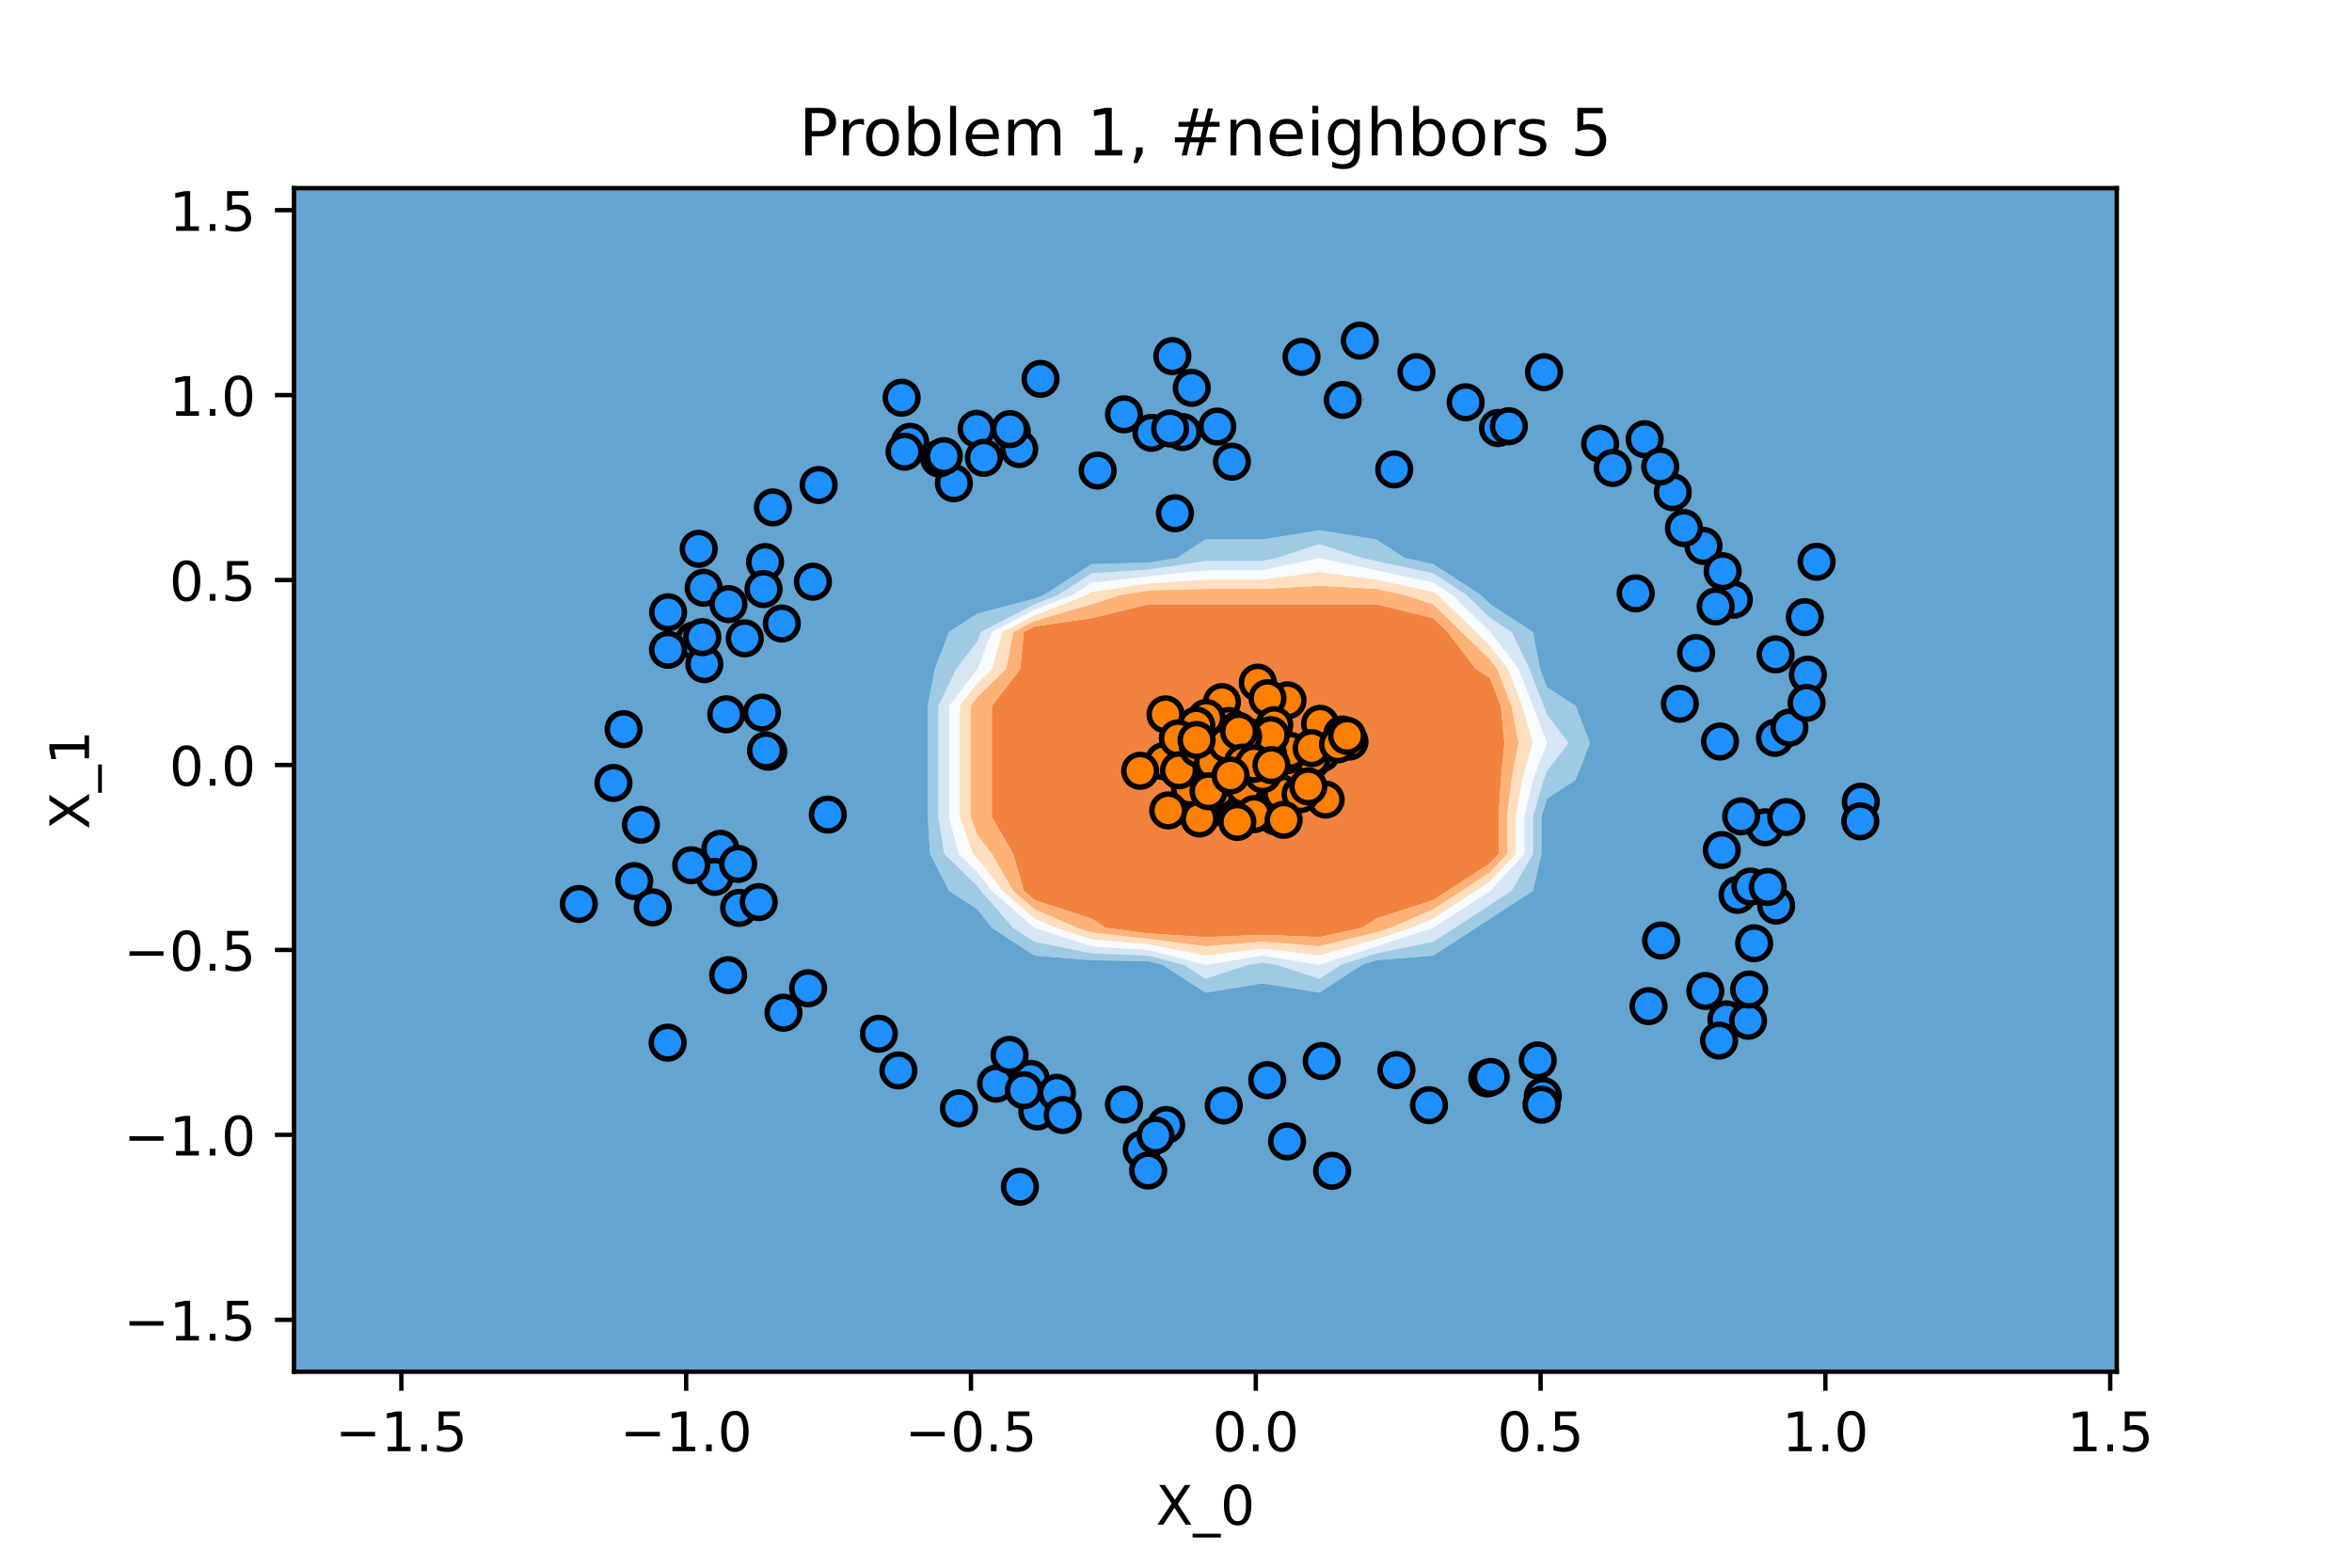 <?xml version="1.0" encoding="utf-8" standalone="no"?>
<!DOCTYPE svg PUBLIC "-//W3C//DTD SVG 1.1//EN"
  "http://www.w3.org/Graphics/SVG/1.1/DTD/svg11.dtd">
<!-- Created with matplotlib (https://matplotlib.org/) -->
<svg height="288pt" version="1.1" viewBox="0 0 432 288" width="432pt" xmlns="http://www.w3.org/2000/svg" xmlns:xlink="http://www.w3.org/1999/xlink">
 <defs>
  <style type="text/css">*{stroke-linecap:butt;stroke-linejoin:round;}</style>
 </defs>
 <g id="figure_1">
  <g id="patch_1">
   <path d="M 0 288 
L 432 288 
L 432 0 
L 0 0 
z
" style="fill:#ffffff;"/>
  </g>
  <g id="axes_1">
   <g id="patch_2">
    <path d="M 54 252 
L 388.8 252 
L 388.8 34.56 
L 54 34.56 
z
" style="fill:#ffffff;"/>
   </g>
   <g id="PathCollection_1">
    <path clip-path="url(#p846f26c46a)" d="M 210.938 171.479 
L 221.4 172.159 
L 231.863 171.734 
L 242.325 172.159 
L 250.172 170.46 
L 252.787 168.761 
L 263.25 165.364 
L 265.866 163.665 
L 273.712 158.569 
L 275.282 156.87 
L 275.282 150.075 
L 275.674 143.28 
L 276.328 136.485 
L 275.674 129.69 
L 273.712 124.594 
L 271.097 122.895 
L 265.866 116.1 
L 263.25 113.552 
L 252.787 111.004 
L 242.325 111.004 
L 231.863 111.004 
L 221.4 111.004 
L 210.938 111.004 
L 200.475 113.552 
L 190.012 115.081 
L 188.051 116.1 
L 187.397 122.895 
L 182.166 129.69 
L 182.166 136.485 
L 182.166 143.28 
L 182.166 150.075 
L 186.089 156.87 
L 188.051 163.665 
L 190.012 165.364 
L 200.475 168.761 
L 203.091 170.46 
z
" style="fill:#ee6410;fill-opacity:0.8;"/>
   </g>
   <g id="PathCollection_2">
    <path clip-path="url(#p846f26c46a)" d="M 200.475 171.309 
L 210.938 172.499 
L 221.4 173.857 
L 231.863 173.008 
L 242.325 173.857 
L 252.787 171.309 
L 255.403 170.46 
L 263.25 167.062 
L 268.481 163.665 
L 273.712 160.268 
L 276.851 156.87 
L 276.851 150.075 
L 277.636 143.28 
L 278.944 136.485 
L 277.636 129.69 
L 275.02 122.895 
L 273.712 121.196 
L 268.481 116.1 
L 263.25 111.004 
L 258.019 109.305 
L 252.787 108.172 
L 242.325 107.606 
L 231.863 108.172 
L 221.4 108.172 
L 210.938 108.456 
L 205.706 109.305 
L 200.475 111.004 
L 190.012 114.061 
L 186.089 116.1 
L 184.781 122.895 
L 179.55 127.991 
L 178.242 129.69 
L 178.242 136.485 
L 178.242 143.28 
L 178.242 150.075 
L 179.55 153.472 
L 182.166 156.87 
L 186.089 163.665 
L 190.012 167.062 
L 197.859 170.46 
z
M 203.091 170.46 
L 200.475 168.761 
L 190.012 165.364 
L 188.051 163.665 
L 186.089 156.87 
L 182.166 150.075 
L 182.166 143.28 
L 182.166 136.485 
L 182.166 129.69 
L 187.397 122.895 
L 188.051 116.1 
L 190.012 115.081 
L 200.475 113.552 
L 210.938 111.004 
L 221.4 111.004 
L 231.863 111.004 
L 242.325 111.004 
L 252.787 111.004 
L 263.25 113.552 
L 265.866 116.1 
L 271.097 122.895 
L 273.712 124.594 
L 275.674 129.69 
L 276.328 136.485 
L 275.674 143.28 
L 275.282 150.075 
L 275.282 156.87 
L 273.712 158.569 
L 265.866 163.665 
L 263.25 165.364 
L 252.787 168.761 
L 250.172 170.46 
L 242.325 172.159 
L 231.863 171.734 
L 221.4 172.159 
L 210.938 171.479 
z
" style="fill:#fd9f56;fill-opacity:0.8;"/>
   </g>
   <g id="PathCollection_3">
    <path clip-path="url(#p846f26c46a)" d="M 200.475 172.583 
L 210.938 173.518 
L 221.4 175.556 
L 231.863 174.282 
L 242.325 175.556 
L 252.787 172.583 
L 259.327 170.46 
L 263.25 168.761 
L 271.097 163.665 
L 273.712 161.966 
L 278.421 156.87 
L 278.421 150.075 
L 279.598 143.28 
L 281.559 136.485 
L 279.598 129.69 
L 276.982 122.895 
L 273.712 118.648 
L 271.097 116.1 
L 264.122 109.305 
L 263.25 108.739 
L 252.787 106.474 
L 242.325 105.058 
L 231.863 106.474 
L 221.4 106.474 
L 210.938 107.182 
L 200.475 108.739 
L 199.603 109.305 
L 190.012 113.042 
L 184.127 116.1 
L 182.166 122.895 
L 179.55 125.443 
L 176.28 129.69 
L 176.28 136.485 
L 176.28 143.28 
L 176.28 150.075 
L 178.678 156.87 
L 179.55 157.719 
L 184.127 163.665 
L 190.012 168.761 
L 193.936 170.46 
z
M 197.859 170.46 
L 190.012 167.062 
L 186.089 163.665 
L 182.166 156.87 
L 179.55 153.472 
L 178.242 150.075 
L 178.242 143.28 
L 178.242 136.485 
L 178.242 129.69 
L 179.55 127.991 
L 184.781 122.895 
L 186.089 116.1 
L 190.012 114.061 
L 200.475 111.004 
L 205.706 109.305 
L 210.938 108.456 
L 221.4 108.172 
L 231.863 108.172 
L 242.325 107.606 
L 252.787 108.172 
L 258.019 109.305 
L 263.25 111.004 
L 268.481 116.1 
L 273.712 121.196 
L 275.02 122.895 
L 277.636 129.69 
L 278.944 136.485 
L 277.636 143.28 
L 276.851 150.075 
L 276.851 156.87 
L 273.712 160.268 
L 268.481 163.665 
L 263.25 167.062 
L 255.403 170.46 
L 252.787 171.309 
L 242.325 173.857 
L 231.863 173.008 
L 221.4 173.857 
L 210.938 172.499 
L 200.475 171.309 
z
" style="fill:#fdd7af;fill-opacity:0.8;"/>
   </g>
   <g id="PathCollection_4">
    <path clip-path="url(#p846f26c46a)" d="M 221.4 177.255 
L 221.4 177.255 
L 231.863 175.556 
L 242.325 177.255 
L 242.325 177.255 
L 242.325 177.255 
L 252.787 173.857 
L 263.25 170.46 
L 263.25 170.46 
L 273.712 163.665 
L 273.712 163.665 
L 279.99 156.87 
L 279.99 150.075 
L 281.559 143.28 
L 284.175 136.485 
L 284.175 136.485 
L 284.175 136.485 
L 281.559 129.69 
L 278.944 122.895 
L 273.712 116.1 
L 273.712 116.1 
L 266.738 109.305 
L 263.25 107.04 
L 252.787 104.775 
L 242.325 102.51 
L 242.325 102.51 
L 242.325 102.51 
L 231.863 104.775 
L 221.4 104.775 
L 210.938 105.907 
L 200.475 107.04 
L 196.988 109.305 
L 190.012 112.023 
L 182.166 116.1 
L 179.55 122.895 
L 179.55 122.895 
L 174.319 129.69 
L 174.319 136.485 
L 174.319 143.28 
L 174.319 150.075 
L 176.062 156.87 
L 179.55 160.268 
L 182.166 163.665 
L 190.012 170.46 
L 190.012 170.46 
L 200.475 173.857 
L 210.938 174.537 
L 221.4 177.255 
z
M 193.936 170.46 
L 190.012 168.761 
L 184.127 163.665 
L 179.55 157.719 
L 178.678 156.87 
L 176.28 150.075 
L 176.28 143.28 
L 176.28 136.485 
L 176.28 129.69 
L 179.55 125.443 
L 182.166 122.895 
L 184.127 116.1 
L 190.012 113.042 
L 199.603 109.305 
L 200.475 108.739 
L 210.938 107.182 
L 221.4 106.474 
L 231.863 106.474 
L 242.325 105.058 
L 252.787 106.474 
L 263.25 108.739 
L 264.122 109.305 
L 271.097 116.1 
L 273.712 118.648 
L 276.982 122.895 
L 279.598 129.69 
L 281.559 136.485 
L 279.598 143.28 
L 278.421 150.075 
L 278.421 156.87 
L 273.712 161.966 
L 271.097 163.665 
L 263.25 168.761 
L 259.327 170.46 
L 252.787 172.583 
L 242.325 175.556 
L 231.863 174.282 
L 221.4 175.556 
L 210.938 173.518 
L 200.475 172.583 
z
" style="fill:#f7fbff;fill-opacity:0.8;"/>
   </g>
   <g id="PathCollection_5">
    <path clip-path="url(#p846f26c46a)" d="M 221.4 179.803 
L 229.247 177.255 
L 231.863 176.83 
L 234.478 177.255 
L 242.325 179.803 
L 246.248 177.255 
L 252.787 175.132 
L 263.25 173.008 
L 267.173 170.46 
L 273.712 166.213 
L 277.636 163.665 
L 281.559 156.87 
L 281.559 150.075 
L 283.521 143.28 
L 284.175 141.581 
L 288.098 136.485 
L 284.175 131.389 
L 283.521 129.69 
L 280.905 122.895 
L 277.636 116.1 
L 273.712 113.552 
L 269.353 109.305 
L 263.25 105.341 
L 252.787 103.076 
L 250.172 102.51 
L 242.325 99.962 
L 234.478 102.51 
L 231.863 103.076 
L 221.4 103.076 
L 210.938 104.633 
L 200.475 105.341 
L 194.372 109.305 
L 190.012 111.004 
L 180.204 116.1 
L 179.55 117.799 
L 175.627 122.895 
L 172.357 129.69 
L 172.357 136.485 
L 172.357 143.28 
L 172.357 150.075 
L 173.447 156.87 
L 179.55 162.816 
L 180.204 163.665 
L 186.089 170.46 
L 190.012 173.008 
L 200.475 175.132 
L 210.938 175.556 
L 217.477 177.255 
z
M 221.4 177.255 
L 210.938 174.537 
L 200.475 173.857 
L 190.012 170.46 
L 182.166 163.665 
L 179.55 160.268 
L 176.062 156.87 
L 174.319 150.075 
L 174.319 143.28 
L 174.319 136.485 
L 174.319 129.69 
L 179.55 122.895 
L 179.55 122.895 
L 182.166 116.1 
L 190.012 112.023 
L 196.988 109.305 
L 200.475 107.04 
L 210.938 105.907 
L 221.4 104.775 
L 231.863 104.775 
L 242.325 102.51 
L 242.325 102.51 
L 242.325 102.51 
L 252.787 104.775 
L 263.25 107.04 
L 266.738 109.305 
L 273.712 116.1 
L 273.712 116.1 
L 278.944 122.895 
L 281.559 129.69 
L 284.175 136.485 
L 284.175 136.485 
L 284.175 136.485 
L 281.559 143.28 
L 279.99 150.075 
L 279.99 156.87 
L 273.712 163.665 
L 273.712 163.665 
L 263.25 170.46 
L 263.25 170.46 
L 252.787 173.857 
L 242.325 177.255 
L 242.325 177.255 
L 242.325 177.255 
L 231.863 175.556 
L 221.4 177.255 
L 221.4 177.255 
z
" style="fill:#cde0f1;fill-opacity:0.8;"/>
   </g>
   <g id="PathCollection_6">
    <path clip-path="url(#p846f26c46a)" d="M 221.4 182.351 
L 231.863 180.653 
L 242.325 182.351 
L 250.172 177.255 
L 252.787 176.406 
L 263.25 175.556 
L 271.097 170.46 
L 273.712 168.761 
L 281.559 163.665 
L 283.129 156.87 
L 283.129 150.075 
L 284.175 146.678 
L 289.406 143.28 
L 292.022 136.485 
L 289.406 129.69 
L 284.175 126.293 
L 282.867 122.895 
L 281.559 116.1 
L 273.712 111.004 
L 271.969 109.305 
L 263.25 103.642 
L 258.019 102.51 
L 252.787 99.112 
L 242.325 97.414 
L 231.863 99.112 
L 221.4 99.112 
L 216.169 102.51 
L 210.938 103.359 
L 200.475 103.642 
L 191.756 109.305 
L 190.012 109.984 
L 179.55 112.703 
L 174.319 116.1 
L 171.703 122.895 
L 170.395 129.69 
L 170.395 136.485 
L 170.395 143.28 
L 170.395 150.075 
L 170.831 156.87 
L 174.319 163.665 
L 179.55 167.062 
L 182.166 170.46 
L 190.012 175.556 
L 200.475 176.406 
L 210.938 176.576 
L 213.553 177.255 
z
M 217.477 177.255 
L 210.938 175.556 
L 200.475 175.132 
L 190.012 173.008 
L 186.089 170.46 
L 180.204 163.665 
L 179.55 162.816 
L 173.447 156.87 
L 172.357 150.075 
L 172.357 143.28 
L 172.357 136.485 
L 172.357 129.69 
L 175.627 122.895 
L 179.55 117.799 
L 180.204 116.1 
L 190.012 111.004 
L 194.372 109.305 
L 200.475 105.341 
L 210.938 104.633 
L 221.4 103.076 
L 231.863 103.076 
L 234.478 102.51 
L 242.325 99.962 
L 250.172 102.51 
L 252.787 103.076 
L 263.25 105.341 
L 269.353 109.305 
L 273.712 113.552 
L 277.636 116.1 
L 280.905 122.895 
L 283.521 129.69 
L 284.175 131.389 
L 288.098 136.485 
L 284.175 141.581 
L 283.521 143.28 
L 281.559 150.075 
L 281.559 156.87 
L 277.636 163.665 
L 273.712 166.213 
L 267.173 170.46 
L 263.25 173.008 
L 252.787 175.132 
L 246.248 177.255 
L 242.325 179.803 
L 234.478 177.255 
L 231.863 176.83 
L 229.247 177.255 
L 221.4 179.803 
z
" style="fill:#87bddc;fill-opacity:0.8;"/>
   </g>
   <g id="PathCollection_7">
    <path clip-path="url(#p846f26c46a)" d="M 64.463 252 
L 74.925 252 
L 85.388 252 
L 95.85 252 
L 106.312 252 
L 116.775 252 
L 127.237 252 
L 137.7 252 
L 148.162 252 
L 158.625 252 
L 169.088 252 
L 179.55 252 
L 190.012 252 
L 200.475 252 
L 210.938 252 
L 221.4 252 
L 231.863 252 
L 242.325 252 
L 252.787 252 
L 263.25 252 
L 273.712 252 
L 284.175 252 
L 294.637 252 
L 305.1 252 
L 315.562 252 
L 326.025 252 
L 336.488 252 
L 346.95 252 
L 357.413 252 
L 367.875 252 
L 378.337 252 
L 388.8 252 
L 388.8 245.205 
L 388.8 238.41 
L 388.8 231.615 
L 388.8 224.82 
L 388.8 218.025 
L 388.8 211.23 
L 388.8 204.435 
L 388.8 197.64 
L 388.8 190.845 
L 388.8 184.05 
L 388.8 177.255 
L 388.8 170.46 
L 388.8 163.665 
L 388.8 156.87 
L 388.8 150.075 
L 388.8 143.28 
L 388.8 136.485 
L 388.8 129.69 
L 388.8 122.895 
L 388.8 116.1 
L 388.8 109.305 
L 388.8 102.51 
L 388.8 95.715 
L 388.8 88.92 
L 388.8 82.125 
L 388.8 75.33 
L 388.8 68.535 
L 388.8 61.74 
L 388.8 54.945 
L 388.8 48.15 
L 388.8 41.355 
L 388.8 34.56 
L 378.337 34.56 
L 367.875 34.56 
L 357.413 34.56 
L 346.95 34.56 
L 336.488 34.56 
L 326.025 34.56 
L 315.562 34.56 
L 305.1 34.56 
L 294.637 34.56 
L 284.175 34.56 
L 273.712 34.56 
L 263.25 34.56 
L 252.787 34.56 
L 242.325 34.56 
L 231.863 34.56 
L 221.4 34.56 
L 210.938 34.56 
L 200.475 34.56 
L 190.012 34.56 
L 179.55 34.56 
L 169.088 34.56 
L 158.625 34.56 
L 148.162 34.56 
L 137.7 34.56 
L 127.237 34.56 
L 116.775 34.56 
L 106.312 34.56 
L 95.85 34.56 
L 85.388 34.56 
L 74.925 34.56 
L 64.463 34.56 
L 54 34.56 
L 54 41.355 
L 54 48.15 
L 54 54.945 
L 54 61.74 
L 54 68.535 
L 54 75.33 
L 54 82.125 
L 54 88.92 
L 54 95.715 
L 54 102.51 
L 54 109.305 
L 54 116.1 
L 54 122.895 
L 54 129.69 
L 54 136.485 
L 54 143.28 
L 54 150.075 
L 54 156.87 
L 54 163.665 
L 54 170.46 
L 54 177.255 
L 54 184.05 
L 54 190.845 
L 54 197.64 
L 54 204.435 
L 54 211.23 
L 54 218.025 
L 54 224.82 
L 54 231.615 
L 54 238.41 
L 54 245.205 
L 54 252 
z
M 213.553 177.255 
L 210.938 176.576 
L 200.475 176.406 
L 190.012 175.556 
L 182.166 170.46 
L 179.55 167.062 
L 174.319 163.665 
L 170.831 156.87 
L 170.395 150.075 
L 170.395 143.28 
L 170.395 136.485 
L 170.395 129.69 
L 171.703 122.895 
L 174.319 116.1 
L 179.55 112.703 
L 190.012 109.984 
L 191.756 109.305 
L 200.475 103.642 
L 210.938 103.359 
L 216.169 102.51 
L 221.4 99.112 
L 231.863 99.112 
L 242.325 97.414 
L 252.787 99.112 
L 258.019 102.51 
L 263.25 103.642 
L 271.969 109.305 
L 273.712 111.004 
L 281.559 116.1 
L 282.867 122.895 
L 284.175 126.293 
L 289.406 129.69 
L 292.022 136.485 
L 289.406 143.28 
L 284.175 146.678 
L 283.129 150.075 
L 283.129 156.87 
L 281.559 163.665 
L 273.712 168.761 
L 271.097 170.46 
L 263.25 175.556 
L 252.787 176.406 
L 250.172 177.255 
L 242.325 182.351 
L 231.863 180.653 
L 221.4 182.351 
z
" style="fill:#3d8dc4;fill-opacity:0.8;"/>
   </g>
   <g id="PathCollection_8">
    <defs>
     <path d="M 0 3 
C 0.796 3 1.559 2.684 2.121 2.121 
C 2.684 1.559 3 0.796 3 -0 
C 3 -0.796 2.684 -1.559 2.121 -2.121 
C 1.559 -2.684 0.796 -3 0 -3 
C -0.796 -3 -1.559 -2.684 -2.121 -2.121 
C -2.684 -1.559 -3 -0.796 -3 0 
C -3 0.796 -2.684 1.559 -2.121 2.121 
C -1.559 2.684 -0.796 3 0 3 
z
" id="C0_0_7053f9d177"/>
    </defs>
    <g clip-path="url(#p846f26c46a)">
     <use style="fill:#1e90ff;stroke:#000000;" x="161.427" xlink:href="#C0_0_7053f9d177" y="189.909"/>
    </g>
    <g clip-path="url(#p846f26c46a)">
     <use style="fill:#ff8000;stroke:#000000;" x="243.482" xlink:href="#C0_0_7053f9d177" y="146.896"/>
    </g>
    <g clip-path="url(#p846f26c46a)">
     <use style="fill:#ff8000;stroke:#000000;" x="239.078" xlink:href="#C0_0_7053f9d177" y="144.669"/>
    </g>
    <g clip-path="url(#p846f26c46a)">
     <use style="fill:#1e90ff;stroke:#000000;" x="302.086" xlink:href="#C0_0_7053f9d177" y="80.681"/>
    </g>
    <g clip-path="url(#p846f26c46a)">
     <use style="fill:#1e90ff;stroke:#000000;" x="324.205" xlink:href="#C0_0_7053f9d177" y="151.984"/>
    </g>
    <g clip-path="url(#p846f26c46a)">
     <use style="fill:#ff8000;stroke:#000000;" x="224.903" xlink:href="#C0_0_7053f9d177" y="141.2"/>
    </g>
    <g clip-path="url(#p846f26c46a)">
     <use style="fill:#ff8000;stroke:#000000;" x="229.007" xlink:href="#C0_0_7053f9d177" y="141.031"/>
    </g>
    <g clip-path="url(#p846f26c46a)">
     <use style="fill:#ff8000;stroke:#000000;" x="229.886" xlink:href="#C0_0_7053f9d177" y="137.335"/>
    </g>
    <g clip-path="url(#p846f26c46a)">
     <use style="fill:#ff8000;stroke:#000000;" x="230.444" xlink:href="#C0_0_7053f9d177" y="143.108"/>
    </g>
    <g clip-path="url(#p846f26c46a)">
     <use style="fill:#ff8000;stroke:#000000;" x="223.297" xlink:href="#C0_0_7053f9d177" y="141.899"/>
    </g>
    <g clip-path="url(#p846f26c46a)">
     <use style="fill:#1e90ff;stroke:#000000;" x="331.502" xlink:href="#C0_0_7053f9d177" y="113.374"/>
    </g>
    <g clip-path="url(#p846f26c46a)">
     <use style="fill:#1e90ff;stroke:#000000;" x="326.008" xlink:href="#C0_0_7053f9d177" y="135.549"/>
    </g>
    <g clip-path="url(#p846f26c46a)">
     <use style="fill:#ff8000;stroke:#000000;" x="231.723" xlink:href="#C0_0_7053f9d177" y="140.096"/>
    </g>
    <g clip-path="url(#p846f26c46a)">
     <use style="fill:#1e90ff;stroke:#000000;" x="317.098" xlink:href="#C0_0_7053f9d177" y="187.274"/>
    </g>
    <g clip-path="url(#p846f26c46a)">
     <use style="fill:#1e90ff;stroke:#000000;" x="211.503" xlink:href="#C0_0_7053f9d177" y="79.51"/>
    </g>
    <g clip-path="url(#p846f26c46a)">
     <use style="fill:#1e90ff;stroke:#000000;" x="332.054" xlink:href="#C0_0_7053f9d177" y="123.953"/>
    </g>
    <g clip-path="url(#p846f26c46a)">
     <use style="fill:#ff8000;stroke:#000000;" x="230.502" xlink:href="#C0_0_7053f9d177" y="140.222"/>
    </g>
    <g clip-path="url(#p846f26c46a)">
     <use style="fill:#1e90ff;stroke:#000000;" x="318.463" xlink:href="#C0_0_7053f9d177" y="110.168"/>
    </g>
    <g clip-path="url(#p846f26c46a)">
     <use style="fill:#ff8000;stroke:#000000;" x="213.742" xlink:href="#C0_0_7053f9d177" y="139.839"/>
    </g>
    <g clip-path="url(#p846f26c46a)">
     <use style="fill:#ff8000;stroke:#000000;" x="224.439" xlink:href="#C0_0_7053f9d177" y="128.985"/>
    </g>
    <g clip-path="url(#p846f26c46a)">
     <use style="fill:#ff8000;stroke:#000000;" x="227.468" xlink:href="#C0_0_7053f9d177" y="138.441"/>
    </g>
    <g clip-path="url(#p846f26c46a)">
     <use style="fill:#1e90ff;stroke:#000000;" x="315.924" xlink:href="#C0_0_7053f9d177" y="136.222"/>
    </g>
    <g clip-path="url(#p846f26c46a)">
     <use style="fill:#ff8000;stroke:#000000;" x="239.102" xlink:href="#C0_0_7053f9d177" y="141.745"/>
    </g>
    <g clip-path="url(#p846f26c46a)">
     <use style="fill:#1e90ff;stroke:#000000;" x="116.493" xlink:href="#C0_0_7053f9d177" y="161.869"/>
    </g>
    <g clip-path="url(#p846f26c46a)">
     <use style="fill:#ff8000;stroke:#000000;" x="230.736" xlink:href="#C0_0_7053f9d177" y="139.823"/>
    </g>
    <g clip-path="url(#p846f26c46a)">
     <use style="fill:#1e90ff;stroke:#000000;" x="141.114" xlink:href="#C0_0_7053f9d177" y="138.105"/>
    </g>
    <g clip-path="url(#p846f26c46a)">
     <use style="fill:#1e90ff;stroke:#000000;" x="328.091" xlink:href="#C0_0_7053f9d177" y="150.098"/>
    </g>
    <g clip-path="url(#p846f26c46a)">
     <use style="fill:#ff8000;stroke:#000000;" x="240.958" xlink:href="#C0_0_7053f9d177" y="139.735"/>
    </g>
    <g clip-path="url(#p846f26c46a)">
     <use style="fill:#1e90ff;stroke:#000000;" x="209.715" xlink:href="#C0_0_7053f9d177" y="211.15"/>
    </g>
    <g clip-path="url(#p846f26c46a)">
     <use style="fill:#ff8000;stroke:#000000;" x="220.378" xlink:href="#C0_0_7053f9d177" y="137.974"/>
    </g>
    <g clip-path="url(#p846f26c46a)">
     <use style="fill:#1e90ff;stroke:#000000;" x="127.477" xlink:href="#C0_0_7053f9d177" y="117.642"/>
    </g>
    <g clip-path="url(#p846f26c46a)">
     <use style="fill:#ff8000;stroke:#000000;" x="242.768" xlink:href="#C0_0_7053f9d177" y="138.368"/>
    </g>
    <g clip-path="url(#p846f26c46a)">
     <use style="fill:#ff8000;stroke:#000000;" x="221.272" xlink:href="#C0_0_7053f9d177" y="149.188"/>
    </g>
    <g clip-path="url(#p846f26c46a)">
     <use style="fill:#1e90ff;stroke:#000000;" x="143.902" xlink:href="#C0_0_7053f9d177" y="186.046"/>
    </g>
    <g clip-path="url(#p846f26c46a)">
     <use style="fill:#1e90ff;stroke:#000000;" x="141.965" xlink:href="#C0_0_7053f9d177" y="93.218"/>
    </g>
    <g clip-path="url(#p846f26c46a)">
     <use style="fill:#ff8000;stroke:#000000;" x="228.111" xlink:href="#C0_0_7053f9d177" y="137.602"/>
    </g>
    <g clip-path="url(#p846f26c46a)">
     <use style="fill:#1e90ff;stroke:#000000;" x="185.844" xlink:href="#C0_0_7053f9d177" y="79.273"/>
    </g>
    <g clip-path="url(#p846f26c46a)">
     <use style="fill:#1e90ff;stroke:#000000;" x="214.198" xlink:href="#C0_0_7053f9d177" y="206.682"/>
    </g>
    <g clip-path="url(#p846f26c46a)">
     <use style="fill:#1e90ff;stroke:#000000;" x="139.948" xlink:href="#C0_0_7053f9d177" y="130.913"/>
    </g>
    <g clip-path="url(#p846f26c46a)">
     <use style="fill:#ff8000;stroke:#000000;" x="231.419" xlink:href="#C0_0_7053f9d177" y="139.467"/>
    </g>
    <g clip-path="url(#p846f26c46a)">
     <use style="fill:#ff8000;stroke:#000000;" x="231.454" xlink:href="#C0_0_7053f9d177" y="140.686"/>
    </g>
    <g clip-path="url(#p846f26c46a)">
     <use style="fill:#ff8000;stroke:#000000;" x="225.779" xlink:href="#C0_0_7053f9d177" y="147.467"/>
    </g>
    <g clip-path="url(#p846f26c46a)">
     <use style="fill:#1e90ff;stroke:#000000;" x="246.628" xlink:href="#C0_0_7053f9d177" y="73.468"/>
    </g>
    <g clip-path="url(#p846f26c46a)">
     <use style="fill:#1e90ff;stroke:#000000;" x="328.665" xlink:href="#C0_0_7053f9d177" y="133.676"/>
    </g>
    <g clip-path="url(#p846f26c46a)">
     <use style="fill:#ff8000;stroke:#000000;" x="225.71" xlink:href="#C0_0_7053f9d177" y="133.372"/>
    </g>
    <g clip-path="url(#p846f26c46a)">
     <use style="fill:#1e90ff;stroke:#000000;" x="190.517" xlink:href="#C0_0_7053f9d177" y="204.186"/>
    </g>
    <g clip-path="url(#p846f26c46a)">
     <use style="fill:#ff8000;stroke:#000000;" x="232.163" xlink:href="#C0_0_7053f9d177" y="142.302"/>
    </g>
    <g clip-path="url(#p846f26c46a)">
     <use style="fill:#1e90ff;stroke:#000000;" x="256.488" xlink:href="#C0_0_7053f9d177" y="196.584"/>
    </g>
    <g clip-path="url(#p846f26c46a)">
     <use style="fill:#ff8000;stroke:#000000;" x="228.466" xlink:href="#C0_0_7053f9d177" y="140.521"/>
    </g>
    <g clip-path="url(#p846f26c46a)">
     <use style="fill:#1e90ff;stroke:#000000;" x="165.015" xlink:href="#C0_0_7053f9d177" y="196.647"/>
    </g>
    <g clip-path="url(#p846f26c46a)">
     <use style="fill:#1e90ff;stroke:#000000;" x="176.13" xlink:href="#C0_0_7053f9d177" y="203.611"/>
    </g>
    <g clip-path="url(#p846f26c46a)">
     <use style="fill:#1e90ff;stroke:#000000;" x="143.593" xlink:href="#C0_0_7053f9d177" y="114.547"/>
    </g>
    <g clip-path="url(#p846f26c46a)">
     <use style="fill:#1e90ff;stroke:#000000;" x="273.174" xlink:href="#C0_0_7053f9d177" y="198.111"/>
    </g>
    <g clip-path="url(#p846f26c46a)">
     <use style="fill:#1e90ff;stroke:#000000;" x="148.429" xlink:href="#C0_0_7053f9d177" y="181.554"/>
    </g>
    <g clip-path="url(#p846f26c46a)">
     <use style="fill:#1e90ff;stroke:#000000;" x="129.238" xlink:href="#C0_0_7053f9d177" y="107.974"/>
    </g>
    <g clip-path="url(#p846f26c46a)">
     <use style="fill:#ff8000;stroke:#000000;" x="228.437" xlink:href="#C0_0_7053f9d177" y="142.505"/>
    </g>
    <g clip-path="url(#p846f26c46a)">
     <use style="fill:#1e90ff;stroke:#000000;" x="106.312" xlink:href="#C0_0_7053f9d177" y="166.067"/>
    </g>
    <g clip-path="url(#p846f26c46a)">
     <use style="fill:#1e90ff;stroke:#000000;" x="179.38" xlink:href="#C0_0_7053f9d177" y="78.783"/>
    </g>
    <g clip-path="url(#p846f26c46a)">
     <use style="fill:#1e90ff;stroke:#000000;" x="133.743" xlink:href="#C0_0_7053f9d177" y="179.151"/>
    </g>
    <g clip-path="url(#p846f26c46a)">
     <use style="fill:#1e90ff;stroke:#000000;" x="319.144" xlink:href="#C0_0_7053f9d177" y="164.397"/>
    </g>
    <g clip-path="url(#p846f26c46a)">
     <use style="fill:#1e90ff;stroke:#000000;" x="224.768" xlink:href="#C0_0_7053f9d177" y="203.086"/>
    </g>
    <g clip-path="url(#p846f26c46a)">
     <use style="fill:#ff8000;stroke:#000000;" x="220.991" xlink:href="#C0_0_7053f9d177" y="139.571"/>
    </g>
    <g clip-path="url(#p846f26c46a)">
     <use style="fill:#ff8000;stroke:#000000;" x="229.547" xlink:href="#C0_0_7053f9d177" y="140.854"/>
    </g>
    <g clip-path="url(#p846f26c46a)">
     <use style="fill:#ff8000;stroke:#000000;" x="224.199" xlink:href="#C0_0_7053f9d177" y="134.901"/>
    </g>
    <g clip-path="url(#p846f26c46a)">
     <use style="fill:#1e90ff;stroke:#000000;" x="132.311" xlink:href="#C0_0_7053f9d177" y="155.932"/>
    </g>
    <g clip-path="url(#p846f26c46a)">
     <use style="fill:#ff8000;stroke:#000000;" x="231.352" xlink:href="#C0_0_7053f9d177" y="140.229"/>
    </g>
    <g clip-path="url(#p846f26c46a)">
     <use style="fill:#ff8000;stroke:#000000;" x="230.964" xlink:href="#C0_0_7053f9d177" y="140.717"/>
    </g>
    <g clip-path="url(#p846f26c46a)">
     <use style="fill:#1e90ff;stroke:#000000;" x="315.13" xlink:href="#C0_0_7053f9d177" y="111.408"/>
    </g>
    <g clip-path="url(#p846f26c46a)">
     <use style="fill:#1e90ff;stroke:#000000;" x="187.206" xlink:href="#C0_0_7053f9d177" y="82.509"/>
    </g>
    <g clip-path="url(#p846f26c46a)">
     <use style="fill:#ff8000;stroke:#000000;" x="228.376" xlink:href="#C0_0_7053f9d177" y="148.389"/>
    </g>
    <g clip-path="url(#p846f26c46a)">
     <use style="fill:#ff8000;stroke:#000000;" x="222.238" xlink:href="#C0_0_7053f9d177" y="145.371"/>
    </g>
    <g clip-path="url(#p846f26c46a)">
     <use style="fill:#ff8000;stroke:#000000;" x="231.827" xlink:href="#C0_0_7053f9d177" y="141.112"/>
    </g>
    <g clip-path="url(#p846f26c46a)">
     <use style="fill:#ff8000;stroke:#000000;" x="227.96" xlink:href="#C0_0_7053f9d177" y="145.048"/>
    </g>
    <g clip-path="url(#p846f26c46a)">
     <use style="fill:#ff8000;stroke:#000000;" x="230.953" xlink:href="#C0_0_7053f9d177" y="139.43"/>
    </g>
    <g clip-path="url(#p846f26c46a)">
     <use style="fill:#1e90ff;stroke:#000000;" x="165.61" xlink:href="#C0_0_7053f9d177" y="73.059"/>
    </g>
    <g clip-path="url(#p846f26c46a)">
     <use style="fill:#1e90ff;stroke:#000000;" x="149.307" xlink:href="#C0_0_7053f9d177" y="106.867"/>
    </g>
    <g clip-path="url(#p846f26c46a)">
     <use style="fill:#1e90ff;stroke:#000000;" x="131.285" xlink:href="#C0_0_7053f9d177" y="161.088"/>
    </g>
    <g clip-path="url(#p846f26c46a)">
     <use style="fill:#ff8000;stroke:#000000;" x="228.412" xlink:href="#C0_0_7053f9d177" y="138.309"/>
    </g>
    <g clip-path="url(#p846f26c46a)">
     <use style="fill:#1e90ff;stroke:#000000;" x="206.446" xlink:href="#C0_0_7053f9d177" y="202.912"/>
    </g>
    <g clip-path="url(#p846f26c46a)">
     <use style="fill:#1e90ff;stroke:#000000;" x="122.713" xlink:href="#C0_0_7053f9d177" y="112.488"/>
    </g>
    <g clip-path="url(#p846f26c46a)">
     <use style="fill:#1e90ff;stroke:#000000;" x="273.814" xlink:href="#C0_0_7053f9d177" y="197.841"/>
    </g>
    <g clip-path="url(#p846f26c46a)">
     <use style="fill:#1e90ff;stroke:#000000;" x="282.445" xlink:href="#C0_0_7053f9d177" y="194.813"/>
    </g>
    <g clip-path="url(#p846f26c46a)">
     <use style="fill:#1e90ff;stroke:#000000;" x="189.329" xlink:href="#C0_0_7053f9d177" y="198.201"/>
    </g>
    <g clip-path="url(#p846f26c46a)">
     <use style="fill:#1e90ff;stroke:#000000;" x="302.797" xlink:href="#C0_0_7053f9d177" y="184.835"/>
    </g>
    <g clip-path="url(#p846f26c46a)">
     <use style="fill:#1e90ff;stroke:#000000;" x="283.597" xlink:href="#C0_0_7053f9d177" y="68.376"/>
    </g>
    <g clip-path="url(#p846f26c46a)">
     <use style="fill:#1e90ff;stroke:#000000;" x="215.321" xlink:href="#C0_0_7053f9d177" y="65.421"/>
    </g>
    <g clip-path="url(#p846f26c46a)">
     <use style="fill:#1e90ff;stroke:#000000;" x="135.58" xlink:href="#C0_0_7053f9d177" y="158.713"/>
    </g>
    <g clip-path="url(#p846f26c46a)">
     <use style="fill:#1e90ff;stroke:#000000;" x="293.902" xlink:href="#C0_0_7053f9d177" y="81.522"/>
    </g>
    <g clip-path="url(#p846f26c46a)">
     <use style="fill:#1e90ff;stroke:#000000;" x="194.138" xlink:href="#C0_0_7053f9d177" y="200.764"/>
    </g>
    <g clip-path="url(#p846f26c46a)">
     <use style="fill:#ff8000;stroke:#000000;" x="236.789" xlink:href="#C0_0_7053f9d177" y="142.719"/>
    </g>
    <g clip-path="url(#p846f26c46a)">
     <use style="fill:#ff8000;stroke:#000000;" x="232.038" xlink:href="#C0_0_7053f9d177" y="140.906"/>
    </g>
    <g clip-path="url(#p846f26c46a)">
     <use style="fill:#1e90ff;stroke:#000000;" x="201.606" xlink:href="#C0_0_7053f9d177" y="86.443"/>
    </g>
    <g clip-path="url(#p846f26c46a)">
     <use style="fill:#ff8000;stroke:#000000;" x="221.836" xlink:href="#C0_0_7053f9d177" y="135.687"/>
    </g>
    <g clip-path="url(#p846f26c46a)">
     <use style="fill:#ff8000;stroke:#000000;" x="221.562" xlink:href="#C0_0_7053f9d177" y="131.888"/>
    </g>
    <g clip-path="url(#p846f26c46a)">
     <use style="fill:#1e90ff;stroke:#000000;" x="167.168" xlink:href="#C0_0_7053f9d177" y="81.172"/>
    </g>
    <g clip-path="url(#p846f26c46a)">
     <use style="fill:#1e90ff;stroke:#000000;" x="140.528" xlink:href="#C0_0_7053f9d177" y="103.258"/>
    </g>
    <g clip-path="url(#p846f26c46a)">
     <use style="fill:#1e90ff;stroke:#000000;" x="305.1" xlink:href="#C0_0_7053f9d177" y="172.778"/>
    </g>
    <g clip-path="url(#p846f26c46a)">
     <use style="fill:#1e90ff;stroke:#000000;" x="210.889" xlink:href="#C0_0_7053f9d177" y="215.041"/>
    </g>
    <g clip-path="url(#p846f26c46a)">
     <use style="fill:#1e90ff;stroke:#000000;" x="321.068" xlink:href="#C0_0_7053f9d177" y="187.523"/>
    </g>
    <g clip-path="url(#p846f26c46a)">
     <use style="fill:#1e90ff;stroke:#000000;" x="175.203" xlink:href="#C0_0_7053f9d177" y="88.777"/>
    </g>
    <g clip-path="url(#p846f26c46a)">
     <use style="fill:#1e90ff;stroke:#000000;" x="135.762" xlink:href="#C0_0_7053f9d177" y="166.789"/>
    </g>
    <g clip-path="url(#p846f26c46a)">
     <use style="fill:#1e90ff;stroke:#000000;" x="269.203" xlink:href="#C0_0_7053f9d177" y="73.899"/>
    </g>
    <g clip-path="url(#p846f26c46a)">
     <use style="fill:#1e90ff;stroke:#000000;" x="316.248" xlink:href="#C0_0_7053f9d177" y="156.168"/>
    </g>
    <g clip-path="url(#p846f26c46a)">
     <use style="fill:#1e90ff;stroke:#000000;" x="182.961" xlink:href="#C0_0_7053f9d177" y="199.075"/>
    </g>
    <g clip-path="url(#p846f26c46a)">
     <use style="fill:#ff8000;stroke:#000000;" x="229.226" xlink:href="#C0_0_7053f9d177" y="135.345"/>
    </g>
    <g clip-path="url(#p846f26c46a)">
     <use style="fill:#1e90ff;stroke:#000000;" x="312.878" xlink:href="#C0_0_7053f9d177" y="100.294"/>
    </g>
    <g clip-path="url(#p846f26c46a)">
     <use style="fill:#1e90ff;stroke:#000000;" x="321.513" xlink:href="#C0_0_7053f9d177" y="162.876"/>
    </g>
    <g clip-path="url(#p846f26c46a)">
     <use style="fill:#1e90ff;stroke:#000000;" x="188.06" xlink:href="#C0_0_7053f9d177" y="200.283"/>
    </g>
    <g clip-path="url(#p846f26c46a)">
     <use style="fill:#1e90ff;stroke:#000000;" x="217.226" xlink:href="#C0_0_7053f9d177" y="79.379"/>
    </g>
    <g clip-path="url(#p846f26c46a)">
     <use style="fill:#ff8000;stroke:#000000;" x="223.803" xlink:href="#C0_0_7053f9d177" y="144.173"/>
    </g>
    <g clip-path="url(#p846f26c46a)">
     <use style="fill:#1e90ff;stroke:#000000;" x="283.378" xlink:href="#C0_0_7053f9d177" y="201.331"/>
    </g>
    <g clip-path="url(#p846f26c46a)">
     <use style="fill:#1e90ff;stroke:#000000;" x="122.702" xlink:href="#C0_0_7053f9d177" y="119.373"/>
    </g>
    <g clip-path="url(#p846f26c46a)">
     <use style="fill:#ff8000;stroke:#000000;" x="229.769" xlink:href="#C0_0_7053f9d177" y="140.378"/>
    </g>
    <g clip-path="url(#p846f26c46a)">
     <use style="fill:#ff8000;stroke:#000000;" x="225.883" xlink:href="#C0_0_7053f9d177" y="142.2"/>
    </g>
    <g clip-path="url(#p846f26c46a)">
     <use style="fill:#ff8000;stroke:#000000;" x="224.113" xlink:href="#C0_0_7053f9d177" y="141.16"/>
    </g>
    <g clip-path="url(#p846f26c46a)">
     <use style="fill:#1e90ff;stroke:#000000;" x="133.799" xlink:href="#C0_0_7053f9d177" y="110.979"/>
    </g>
    <g clip-path="url(#p846f26c46a)">
     <use style="fill:#1e90ff;stroke:#000000;" x="341.78" xlink:href="#C0_0_7053f9d177" y="147.28"/>
    </g>
    <g clip-path="url(#p846f26c46a)">
     <use style="fill:#1e90ff;stroke:#000000;" x="218.894" xlink:href="#C0_0_7053f9d177" y="71.25"/>
    </g>
    <g clip-path="url(#p846f26c46a)">
     <use style="fill:#1e90ff;stroke:#000000;" x="321.271" xlink:href="#C0_0_7053f9d177" y="181.782"/>
    </g>
    <g clip-path="url(#p846f26c46a)">
     <use style="fill:#1e90ff;stroke:#000000;" x="112.674" xlink:href="#C0_0_7053f9d177" y="143.837"/>
    </g>
    <g clip-path="url(#p846f26c46a)">
     <use style="fill:#ff8000;stroke:#000000;" x="220.305" xlink:href="#C0_0_7053f9d177" y="150.363"/>
    </g>
    <g clip-path="url(#p846f26c46a)">
     <use style="fill:#ff8000;stroke:#000000;" x="230.258" xlink:href="#C0_0_7053f9d177" y="141.985"/>
    </g>
    <g clip-path="url(#p846f26c46a)">
     <use style="fill:#ff8000;stroke:#000000;" x="236.487" xlink:href="#C0_0_7053f9d177" y="128.657"/>
    </g>
    <g clip-path="url(#p846f26c46a)">
     <use style="fill:#ff8000;stroke:#000000;" x="228.127" xlink:href="#C0_0_7053f9d177" y="139.879"/>
    </g>
    <g clip-path="url(#p846f26c46a)">
     <use style="fill:#ff8000;stroke:#000000;" x="214.074" xlink:href="#C0_0_7053f9d177" y="131.243"/>
    </g>
    <g clip-path="url(#p846f26c46a)">
     <use style="fill:#1e90ff;stroke:#000000;" x="275.135" xlink:href="#C0_0_7053f9d177" y="78.631"/>
    </g>
    <g clip-path="url(#p846f26c46a)">
     <use style="fill:#ff8000;stroke:#000000;" x="219.732" xlink:href="#C0_0_7053f9d177" y="133.291"/>
    </g>
    <g clip-path="url(#p846f26c46a)">
     <use style="fill:#1e90ff;stroke:#000000;" x="214.922" xlink:href="#C0_0_7053f9d177" y="78.718"/>
    </g>
    <g clip-path="url(#p846f26c46a)">
     <use style="fill:#1e90ff;stroke:#000000;" x="326.131" xlink:href="#C0_0_7053f9d177" y="120.213"/>
    </g>
    <g clip-path="url(#p846f26c46a)">
     <use style="fill:#1e90ff;stroke:#000000;" x="322.19" xlink:href="#C0_0_7053f9d177" y="173.288"/>
    </g>
    <g clip-path="url(#p846f26c46a)">
     <use style="fill:#1e90ff;stroke:#000000;" x="172.499" xlink:href="#C0_0_7053f9d177" y="84.225"/>
    </g>
    <g clip-path="url(#p846f26c46a)">
     <use style="fill:#1e90ff;stroke:#000000;" x="140.693" xlink:href="#C0_0_7053f9d177" y="137.863"/>
    </g>
    <g clip-path="url(#p846f26c46a)">
     <use style="fill:#ff8000;stroke:#000000;" x="226.203" xlink:href="#C0_0_7053f9d177" y="140.156"/>
    </g>
    <g clip-path="url(#p846f26c46a)">
     <use style="fill:#ff8000;stroke:#000000;" x="242.474" xlink:href="#C0_0_7053f9d177" y="132.971"/>
    </g>
    <g clip-path="url(#p846f26c46a)">
     <use style="fill:#1e90ff;stroke:#000000;" x="140.241" xlink:href="#C0_0_7053f9d177" y="108.214"/>
    </g>
    <g clip-path="url(#p846f26c46a)">
     <use style="fill:#1e90ff;stroke:#000000;" x="129.367" xlink:href="#C0_0_7053f9d177" y="122.013"/>
    </g>
    <g clip-path="url(#p846f26c46a)">
     <use style="fill:#ff8000;stroke:#000000;" x="226.643" xlink:href="#C0_0_7053f9d177" y="147.062"/>
    </g>
    <g clip-path="url(#p846f26c46a)">
     <use style="fill:#ff8000;stroke:#000000;" x="233.554" xlink:href="#C0_0_7053f9d177" y="140.699"/>
    </g>
    <g clip-path="url(#p846f26c46a)">
     <use style="fill:#ff8000;stroke:#000000;" x="222.783" xlink:href="#C0_0_7053f9d177" y="143.963"/>
    </g>
    <g clip-path="url(#p846f26c46a)">
     <use style="fill:#ff8000;stroke:#000000;" x="231.502" xlink:href="#C0_0_7053f9d177" y="140.406"/>
    </g>
    <g clip-path="url(#p846f26c46a)">
     <use style="fill:#ff8000;stroke:#000000;" x="227.311" xlink:href="#C0_0_7053f9d177" y="146.791"/>
    </g>
    <g clip-path="url(#p846f26c46a)">
     <use style="fill:#ff8000;stroke:#000000;" x="226.981" xlink:href="#C0_0_7053f9d177" y="142.454"/>
    </g>
    <g clip-path="url(#p846f26c46a)">
     <use style="fill:#1e90ff;stroke:#000000;" x="244.673" xlink:href="#C0_0_7053f9d177" y="215.091"/>
    </g>
    <g clip-path="url(#p846f26c46a)">
     <use style="fill:#1e90ff;stroke:#000000;" x="173.352" xlink:href="#C0_0_7053f9d177" y="83.8"/>
    </g>
    <g clip-path="url(#p846f26c46a)">
     <use style="fill:#ff8000;stroke:#000000;" x="231.027" xlink:href="#C0_0_7053f9d177" y="125.411"/>
    </g>
    <g clip-path="url(#p846f26c46a)">
     <use style="fill:#ff8000;stroke:#000000;" x="230.384" xlink:href="#C0_0_7053f9d177" y="140.143"/>
    </g>
    <g clip-path="url(#p846f26c46a)">
     <use style="fill:#1e90ff;stroke:#000000;" x="180.708" xlink:href="#C0_0_7053f9d177" y="84.108"/>
    </g>
    <g clip-path="url(#p846f26c46a)">
     <use style="fill:#ff8000;stroke:#000000;" x="218.564" xlink:href="#C0_0_7053f9d177" y="144.695"/>
    </g>
    <g clip-path="url(#p846f26c46a)">
     <use style="fill:#1e90ff;stroke:#000000;" x="206.448" xlink:href="#C0_0_7053f9d177" y="76.113"/>
    </g>
    <g clip-path="url(#p846f26c46a)">
     <use style="fill:#1e90ff;stroke:#000000;" x="126.957" xlink:href="#C0_0_7053f9d177" y="158.952"/>
    </g>
    <g clip-path="url(#p846f26c46a)">
     <use style="fill:#1e90ff;stroke:#000000;" x="277.137" xlink:href="#C0_0_7053f9d177" y="78.302"/>
    </g>
    <g clip-path="url(#p846f26c46a)">
     <use style="fill:#1e90ff;stroke:#000000;" x="307.241" xlink:href="#C0_0_7053f9d177" y="90.426"/>
    </g>
    <g clip-path="url(#p846f26c46a)">
     <use style="fill:#ff8000;stroke:#000000;" x="232.807" xlink:href="#C0_0_7053f9d177" y="128.268"/>
    </g>
    <g clip-path="url(#p846f26c46a)">
     <use style="fill:#1e90ff;stroke:#000000;" x="236.403" xlink:href="#C0_0_7053f9d177" y="209.687"/>
    </g>
    <g clip-path="url(#p846f26c46a)">
     <use style="fill:#1e90ff;stroke:#000000;" x="319.808" xlink:href="#C0_0_7053f9d177" y="149.976"/>
    </g>
    <g clip-path="url(#p846f26c46a)">
     <use style="fill:#ff8000;stroke:#000000;" x="237.331" xlink:href="#C0_0_7053f9d177" y="143.105"/>
    </g>
    <g clip-path="url(#p846f26c46a)">
     <use style="fill:#1e90ff;stroke:#000000;" x="249.76" xlink:href="#C0_0_7053f9d177" y="62.579"/>
    </g>
    <g clip-path="url(#p846f26c46a)">
     <use style="fill:#ff8000;stroke:#000000;" x="246.512" xlink:href="#C0_0_7053f9d177" y="134.937"/>
    </g>
    <g clip-path="url(#p846f26c46a)">
     <use style="fill:#ff8000;stroke:#000000;" x="240.959" xlink:href="#C0_0_7053f9d177" y="139.269"/>
    </g>
    <g clip-path="url(#p846f26c46a)">
     <use style="fill:#1e90ff;stroke:#000000;" x="133.393" xlink:href="#C0_0_7053f9d177" y="131.229"/>
    </g>
    <g clip-path="url(#p846f26c46a)">
     <use style="fill:#ff8000;stroke:#000000;" x="234.297" xlink:href="#C0_0_7053f9d177" y="149.988"/>
    </g>
    <g clip-path="url(#p846f26c46a)">
     <use style="fill:#ff8000;stroke:#000000;" x="222.141" xlink:href="#C0_0_7053f9d177" y="138.434"/>
    </g>
    <g clip-path="url(#p846f26c46a)">
     <use style="fill:#1e90ff;stroke:#000000;" x="187.331" xlink:href="#C0_0_7053f9d177" y="218.025"/>
    </g>
    <g clip-path="url(#p846f26c46a)">
     <use style="fill:#1e90ff;stroke:#000000;" x="313.223" xlink:href="#C0_0_7053f9d177" y="182.049"/>
    </g>
    <g clip-path="url(#p846f26c46a)">
     <use style="fill:#1e90ff;stroke:#000000;" x="242.763" xlink:href="#C0_0_7053f9d177" y="194.92"/>
    </g>
    <g clip-path="url(#p846f26c46a)">
     <use style="fill:#ff8000;stroke:#000000;" x="228.786" xlink:href="#C0_0_7053f9d177" y="140.758"/>
    </g>
    <g clip-path="url(#p846f26c46a)">
     <use style="fill:#1e90ff;stroke:#000000;" x="308.542" xlink:href="#C0_0_7053f9d177" y="129.287"/>
    </g>
    <g clip-path="url(#p846f26c46a)">
     <use style="fill:#ff8000;stroke:#000000;" x="247.872" xlink:href="#C0_0_7053f9d177" y="136.226"/>
    </g>
    <g clip-path="url(#p846f26c46a)">
     <use style="fill:#ff8000;stroke:#000000;" x="227.227" xlink:href="#C0_0_7053f9d177" y="140.681"/>
    </g>
    <g clip-path="url(#p846f26c46a)">
     <use style="fill:#ff8000;stroke:#000000;" x="229.634" xlink:href="#C0_0_7053f9d177" y="148.562"/>
    </g>
    <g clip-path="url(#p846f26c46a)">
     <use style="fill:#1e90ff;stroke:#000000;" x="232.756" xlink:href="#C0_0_7053f9d177" y="198.441"/>
    </g>
    <g clip-path="url(#p846f26c46a)">
     <use style="fill:#ff8000;stroke:#000000;" x="229.426" xlink:href="#C0_0_7053f9d177" y="137.171"/>
    </g>
    <g clip-path="url(#p846f26c46a)">
     <use style="fill:#ff8000;stroke:#000000;" x="216.341" xlink:href="#C0_0_7053f9d177" y="135.663"/>
    </g>
    <g clip-path="url(#p846f26c46a)">
     <use style="fill:#ff8000;stroke:#000000;" x="236.33" xlink:href="#C0_0_7053f9d177" y="138.765"/>
    </g>
    <g clip-path="url(#p846f26c46a)">
     <use style="fill:#ff8000;stroke:#000000;" x="223.649" xlink:href="#C0_0_7053f9d177" y="145.254"/>
    </g>
    <g clip-path="url(#p846f26c46a)">
     <use style="fill:#ff8000;stroke:#000000;" x="209.418" xlink:href="#C0_0_7053f9d177" y="141.612"/>
    </g>
    <g clip-path="url(#p846f26c46a)">
     <use style="fill:#ff8000;stroke:#000000;" x="228.53" xlink:href="#C0_0_7053f9d177" y="144.658"/>
    </g>
    <g clip-path="url(#p846f26c46a)">
     <use style="fill:#1e90ff;stroke:#000000;" x="195.191" xlink:href="#C0_0_7053f9d177" y="204.847"/>
    </g>
    <g clip-path="url(#p846f26c46a)">
     <use style="fill:#1e90ff;stroke:#000000;" x="260.169" xlink:href="#C0_0_7053f9d177" y="68.378"/>
    </g>
    <g clip-path="url(#p846f26c46a)">
     <use style="fill:#1e90ff;stroke:#000000;" x="215.809" xlink:href="#C0_0_7053f9d177" y="94.292"/>
    </g>
    <g clip-path="url(#p846f26c46a)">
     <use style="fill:#ff8000;stroke:#000000;" x="235.372" xlink:href="#C0_0_7053f9d177" y="145.748"/>
    </g>
    <g clip-path="url(#p846f26c46a)">
     <use style="fill:#1e90ff;stroke:#000000;" x="191.119" xlink:href="#C0_0_7053f9d177" y="69.603"/>
    </g>
    <g clip-path="url(#p846f26c46a)">
     <use style="fill:#ff8000;stroke:#000000;" x="232.042" xlink:href="#C0_0_7053f9d177" y="141.792"/>
    </g>
    <g clip-path="url(#p846f26c46a)">
     <use style="fill:#ff8000;stroke:#000000;" x="236.917" xlink:href="#C0_0_7053f9d177" y="137.933"/>
    </g>
    <g clip-path="url(#p846f26c46a)">
     <use style="fill:#1e90ff;stroke:#000000;" x="311.522" xlink:href="#C0_0_7053f9d177" y="119.975"/>
    </g>
    <g clip-path="url(#p846f26c46a)">
     <use style="fill:#ff8000;stroke:#000000;" x="232.003" xlink:href="#C0_0_7053f9d177" y="140.667"/>
    </g>
    <g clip-path="url(#p846f26c46a)">
     <use style="fill:#1e90ff;stroke:#000000;" x="300.433" xlink:href="#C0_0_7053f9d177" y="109.003"/>
    </g>
    <g clip-path="url(#p846f26c46a)">
     <use style="fill:#ff8000;stroke:#000000;" x="234.047" xlink:href="#C0_0_7053f9d177" y="133.231"/>
    </g>
    <g clip-path="url(#p846f26c46a)">
     <use style="fill:#1e90ff;stroke:#000000;" x="117.722" xlink:href="#C0_0_7053f9d177" y="151.524"/>
    </g>
    <g clip-path="url(#p846f26c46a)">
     <use style="fill:#ff8000;stroke:#000000;" x="216.559" xlink:href="#C0_0_7053f9d177" y="141.52"/>
    </g>
    <g clip-path="url(#p846f26c46a)">
     <use style="fill:#ff8000;stroke:#000000;" x="229.187" xlink:href="#C0_0_7053f9d177" y="138.996"/>
    </g>
    <g clip-path="url(#p846f26c46a)">
     <use style="fill:#1e90ff;stroke:#000000;" x="309.299" xlink:href="#C0_0_7053f9d177" y="97.011"/>
    </g>
    <g clip-path="url(#p846f26c46a)">
     <use style="fill:#ff8000;stroke:#000000;" x="230.349" xlink:href="#C0_0_7053f9d177" y="149.557"/>
    </g>
    <g clip-path="url(#p846f26c46a)">
     <use style="fill:#1e90ff;stroke:#000000;" x="296.213" xlink:href="#C0_0_7053f9d177" y="85.97"/>
    </g>
    <g clip-path="url(#p846f26c46a)">
     <use style="fill:#1e90ff;stroke:#000000;" x="226.277" xlink:href="#C0_0_7053f9d177" y="84.816"/>
    </g>
    <g clip-path="url(#p846f26c46a)">
     <use style="fill:#ff8000;stroke:#000000;" x="230.054" xlink:href="#C0_0_7053f9d177" y="136.767"/>
    </g>
    <g clip-path="url(#p846f26c46a)">
     <use style="fill:#ff8000;stroke:#000000;" x="231.938" xlink:href="#C0_0_7053f9d177" y="141.353"/>
    </g>
    <g clip-path="url(#p846f26c46a)">
     <use style="fill:#1e90ff;stroke:#000000;" x="119.89" xlink:href="#C0_0_7053f9d177" y="166.695"/>
    </g>
    <g clip-path="url(#p846f26c46a)">
     <use style="fill:#1e90ff;stroke:#000000;" x="256.087" xlink:href="#C0_0_7053f9d177" y="86.231"/>
    </g>
    <g clip-path="url(#p846f26c46a)">
     <use style="fill:#1e90ff;stroke:#000000;" x="262.468" xlink:href="#C0_0_7053f9d177" y="203.041"/>
    </g>
    <g clip-path="url(#p846f26c46a)">
     <use style="fill:#ff8000;stroke:#000000;" x="240.915" xlink:href="#C0_0_7053f9d177" y="137.441"/>
    </g>
    <g clip-path="url(#p846f26c46a)">
     <use style="fill:#ff8000;stroke:#000000;" x="227.16" xlink:href="#C0_0_7053f9d177" y="134.16"/>
    </g>
    <g clip-path="url(#p846f26c46a)">
     <use style="fill:#1e90ff;stroke:#000000;" x="331.825" xlink:href="#C0_0_7053f9d177" y="129.131"/>
    </g>
    <g clip-path="url(#p846f26c46a)">
     <use style="fill:#1e90ff;stroke:#000000;" x="326.239" xlink:href="#C0_0_7053f9d177" y="166.369"/>
    </g>
    <g clip-path="url(#p846f26c46a)">
     <use style="fill:#ff8000;stroke:#000000;" x="232.953" xlink:href="#C0_0_7053f9d177" y="138.738"/>
    </g>
    <g clip-path="url(#p846f26c46a)">
     <use style="fill:#1e90ff;stroke:#000000;" x="122.63" xlink:href="#C0_0_7053f9d177" y="191.555"/>
    </g>
    <g clip-path="url(#p846f26c46a)">
     <use style="fill:#ff8000;stroke:#000000;" x="230.688" xlink:href="#C0_0_7053f9d177" y="137.869"/>
    </g>
    <g clip-path="url(#p846f26c46a)">
     <use style="fill:#ff8000;stroke:#000000;" x="233.411" xlink:href="#C0_0_7053f9d177" y="135.057"/>
    </g>
    <g clip-path="url(#p846f26c46a)">
     <use style="fill:#ff8000;stroke:#000000;" x="245.76" xlink:href="#C0_0_7053f9d177" y="136.735"/>
    </g>
    <g clip-path="url(#p846f26c46a)">
     <use style="fill:#1e90ff;stroke:#000000;" x="324.689" xlink:href="#C0_0_7053f9d177" y="162.94"/>
    </g>
    <g clip-path="url(#p846f26c46a)">
     <use style="fill:#ff8000;stroke:#000000;" x="230.61" xlink:href="#C0_0_7053f9d177" y="140.528"/>
    </g>
    <g clip-path="url(#p846f26c46a)">
     <use style="fill:#ff8000;stroke:#000000;" x="220.064" xlink:href="#C0_0_7053f9d177" y="137.536"/>
    </g>
    <g clip-path="url(#p846f26c46a)">
     <use style="fill:#1e90ff;stroke:#000000;" x="239.055" xlink:href="#C0_0_7053f9d177" y="65.563"/>
    </g>
    <g clip-path="url(#p846f26c46a)">
     <use style="fill:#1e90ff;stroke:#000000;" x="139.361" xlink:href="#C0_0_7053f9d177" y="165.721"/>
    </g>
    <g clip-path="url(#p846f26c46a)">
     <use style="fill:#ff8000;stroke:#000000;" x="214.573" xlink:href="#C0_0_7053f9d177" y="148.883"/>
    </g>
    <g clip-path="url(#p846f26c46a)">
     <use style="fill:#1e90ff;stroke:#000000;" x="185.514" xlink:href="#C0_0_7053f9d177" y="78.835"/>
    </g>
    <g clip-path="url(#p846f26c46a)">
     <use style="fill:#ff8000;stroke:#000000;" x="238.884" xlink:href="#C0_0_7053f9d177" y="145.891"/>
    </g>
    <g clip-path="url(#p846f26c46a)">
     <use style="fill:#ff8000;stroke:#000000;" x="227.262" xlink:href="#C0_0_7053f9d177" y="150.996"/>
    </g>
    <g clip-path="url(#p846f26c46a)">
     <use style="fill:#ff8000;stroke:#000000;" x="247.436" xlink:href="#C0_0_7053f9d177" y="135.187"/>
    </g>
    <g clip-path="url(#p846f26c46a)">
     <use style="fill:#ff8000;stroke:#000000;" x="227.586" xlink:href="#C0_0_7053f9d177" y="139.222"/>
    </g>
    <g clip-path="url(#p846f26c46a)">
     <use style="fill:#1e90ff;stroke:#000000;" x="128.996" xlink:href="#C0_0_7053f9d177" y="117.048"/>
    </g>
    <g clip-path="url(#p846f26c46a)">
     <use style="fill:#1e90ff;stroke:#000000;" x="316.408" xlink:href="#C0_0_7053f9d177" y="104.941"/>
    </g>
    <g clip-path="url(#p846f26c46a)">
     <use style="fill:#1e90ff;stroke:#000000;" x="341.686" xlink:href="#C0_0_7053f9d177" y="150.886"/>
    </g>
    <g clip-path="url(#p846f26c46a)">
     <use style="fill:#1e90ff;stroke:#000000;" x="212.234" xlink:href="#C0_0_7053f9d177" y="208.603"/>
    </g>
    <g clip-path="url(#p846f26c46a)">
     <use style="fill:#ff8000;stroke:#000000;" x="222.813" xlink:href="#C0_0_7053f9d177" y="140.039"/>
    </g>
    <g clip-path="url(#p846f26c46a)">
     <use style="fill:#1e90ff;stroke:#000000;" x="304.94" xlink:href="#C0_0_7053f9d177" y="85.696"/>
    </g>
    <g clip-path="url(#p846f26c46a)">
     <use style="fill:#ff8000;stroke:#000000;" x="231.924" xlink:href="#C0_0_7053f9d177" y="142.241"/>
    </g>
    <g clip-path="url(#p846f26c46a)">
     <use style="fill:#ff8000;stroke:#000000;" x="228.327" xlink:href="#C0_0_7053f9d177" y="135.338"/>
    </g>
    <g clip-path="url(#p846f26c46a)">
     <use style="fill:#ff8000;stroke:#000000;" x="225.297" xlink:href="#C0_0_7053f9d177" y="136.643"/>
    </g>
    <g clip-path="url(#p846f26c46a)">
     <use style="fill:#ff8000;stroke:#000000;" x="227.584" xlink:href="#C0_0_7053f9d177" y="134.379"/>
    </g>
    <g clip-path="url(#p846f26c46a)">
     <use style="fill:#1e90ff;stroke:#000000;" x="114.539" xlink:href="#C0_0_7053f9d177" y="133.955"/>
    </g>
    <g clip-path="url(#p846f26c46a)">
     <use style="fill:#ff8000;stroke:#000000;" x="230.224" xlink:href="#C0_0_7053f9d177" y="140.346"/>
    </g>
    <g clip-path="url(#p846f26c46a)">
     <use style="fill:#1e90ff;stroke:#000000;" x="150.366" xlink:href="#C0_0_7053f9d177" y="89.108"/>
    </g>
    <g clip-path="url(#p846f26c46a)">
     <use style="fill:#ff8000;stroke:#000000;" x="228.271" xlink:href="#C0_0_7053f9d177" y="140.097"/>
    </g>
    <g clip-path="url(#p846f26c46a)">
     <use style="fill:#1e90ff;stroke:#000000;" x="136.796" xlink:href="#C0_0_7053f9d177" y="117.274"/>
    </g>
    <g clip-path="url(#p846f26c46a)">
     <use style="fill:#1e90ff;stroke:#000000;" x="315.743" xlink:href="#C0_0_7053f9d177" y="191.168"/>
    </g>
    <g clip-path="url(#p846f26c46a)">
     <use style="fill:#ff8000;stroke:#000000;" x="240.294" xlink:href="#C0_0_7053f9d177" y="144.469"/>
    </g>
    <g clip-path="url(#p846f26c46a)">
     <use style="fill:#1e90ff;stroke:#000000;" x="223.584" xlink:href="#C0_0_7053f9d177" y="78.365"/>
    </g>
    <g clip-path="url(#p846f26c46a)">
     <use style="fill:#ff8000;stroke:#000000;" x="221.978" xlink:href="#C0_0_7053f9d177" y="145.368"/>
    </g>
    <g clip-path="url(#p846f26c46a)">
     <use style="fill:#ff8000;stroke:#000000;" x="230.328" xlink:href="#C0_0_7053f9d177" y="140.258"/>
    </g>
    <g clip-path="url(#p846f26c46a)">
     <use style="fill:#1e90ff;stroke:#000000;" x="128.338" xlink:href="#C0_0_7053f9d177" y="100.83"/>
    </g>
    <g clip-path="url(#p846f26c46a)">
     <use style="fill:#1e90ff;stroke:#000000;" x="283.14" xlink:href="#C0_0_7053f9d177" y="202.959"/>
    </g>
    <g clip-path="url(#p846f26c46a)">
     <use style="fill:#ff8000;stroke:#000000;" x="235.78" xlink:href="#C0_0_7053f9d177" y="150.61"/>
    </g>
    <g clip-path="url(#p846f26c46a)">
     <use style="fill:#1e90ff;stroke:#000000;" x="185.423" xlink:href="#C0_0_7053f9d177" y="193.797"/>
    </g>
    <g clip-path="url(#p846f26c46a)">
     <use style="fill:#ff8000;stroke:#000000;" x="226.023" xlink:href="#C0_0_7053f9d177" y="142.467"/>
    </g>
    <g clip-path="url(#p846f26c46a)">
     <use style="fill:#ff8000;stroke:#000000;" x="219.776" xlink:href="#C0_0_7053f9d177" y="135.944"/>
    </g>
    <g clip-path="url(#p846f26c46a)">
     <use style="fill:#ff8000;stroke:#000000;" x="233.521" xlink:href="#C0_0_7053f9d177" y="140.563"/>
    </g>
    <g clip-path="url(#p846f26c46a)">
     <use style="fill:#1e90ff;stroke:#000000;" x="166.147" xlink:href="#C0_0_7053f9d177" y="82.976"/>
    </g>
    <g clip-path="url(#p846f26c46a)">
     <use style="fill:#1e90ff;stroke:#000000;" x="333.668" xlink:href="#C0_0_7053f9d177" y="103.203"/>
    </g>
    <g clip-path="url(#p846f26c46a)">
     <use style="fill:#1e90ff;stroke:#000000;" x="152.05" xlink:href="#C0_0_7053f9d177" y="149.642"/>
    </g>
   </g>
   <g id="matplotlib.axis_1">
    <g id="xtick_1">
     <g id="line2d_1">
      <defs>
       <path d="M 0 0 
L 0 3.5 
" id="m490421bcbc" style="stroke:#000000;stroke-width:0.8;"/>
      </defs>
      <g>
       <use style="stroke:#000000;stroke-width:0.8;" x="73.716" xlink:href="#m490421bcbc" y="252"/>
      </g>
     </g>
     <g id="text_1">
      <!-- −1.5 -->
      <g transform="translate(61.574 266.598)scale(0.1 -0.1)">
       <defs>
        <path d="M 10.594 35.5 
L 73.188 35.5 
L 73.188 27.203 
L 10.594 27.203 
z
" id="DejaVuSans-8722"/>
        <path d="M 12.406 8.297 
L 28.516 8.297 
L 28.516 63.922 
L 10.984 60.406 
L 10.984 69.391 
L 28.422 72.906 
L 38.281 72.906 
L 38.281 8.297 
L 54.391 8.297 
L 54.391 0 
L 12.406 0 
z
" id="DejaVuSans-49"/>
        <path d="M 10.688 12.406 
L 21 12.406 
L 21 0 
L 10.688 0 
z
" id="DejaVuSans-46"/>
        <path d="M 10.797 72.906 
L 49.516 72.906 
L 49.516 64.594 
L 19.828 64.594 
L 19.828 46.734 
Q 21.969 47.469 24.109 47.828 
Q 26.266 48.188 28.422 48.188 
Q 40.625 48.188 47.75 41.5 
Q 54.891 34.812 54.891 23.391 
Q 54.891 11.625 47.562 5.094 
Q 40.234 -1.422 26.906 -1.422 
Q 22.312 -1.422 17.547 -0.641 
Q 12.797 0.141 7.719 1.703 
L 7.719 11.625 
Q 12.109 9.234 16.797 8.062 
Q 21.484 6.891 26.703 6.891 
Q 35.156 6.891 40.078 11.328 
Q 45.016 15.766 45.016 23.391 
Q 45.016 31 40.078 35.438 
Q 35.156 39.891 26.703 39.891 
Q 22.75 39.891 18.812 39.016 
Q 14.891 38.141 10.797 36.281 
z
" id="DejaVuSans-53"/>
       </defs>
       <use xlink:href="#DejaVuSans-8722"/>
       <use x="83.789" xlink:href="#DejaVuSans-49"/>
       <use x="147.412" xlink:href="#DejaVuSans-46"/>
       <use x="179.199" xlink:href="#DejaVuSans-53"/>
      </g>
     </g>
    </g>
    <g id="xtick_2">
     <g id="line2d_2">
      <g>
       <use style="stroke:#000000;stroke-width:0.8;" x="126.028" xlink:href="#m490421bcbc" y="252"/>
      </g>
     </g>
     <g id="text_2">
      <!-- −1.0 -->
      <g transform="translate(113.887 266.598)scale(0.1 -0.1)">
       <defs>
        <path d="M 31.781 66.406 
Q 24.172 66.406 20.328 58.906 
Q 16.5 51.422 16.5 36.375 
Q 16.5 21.391 20.328 13.891 
Q 24.172 6.391 31.781 6.391 
Q 39.453 6.391 43.281 13.891 
Q 47.125 21.391 47.125 36.375 
Q 47.125 51.422 43.281 58.906 
Q 39.453 66.406 31.781 66.406 
z
M 31.781 74.219 
Q 44.047 74.219 50.516 64.516 
Q 56.984 54.828 56.984 36.375 
Q 56.984 17.969 50.516 8.266 
Q 44.047 -1.422 31.781 -1.422 
Q 19.531 -1.422 13.062 8.266 
Q 6.594 17.969 6.594 36.375 
Q 6.594 54.828 13.062 64.516 
Q 19.531 74.219 31.781 74.219 
z
" id="DejaVuSans-48"/>
       </defs>
       <use xlink:href="#DejaVuSans-8722"/>
       <use x="83.789" xlink:href="#DejaVuSans-49"/>
       <use x="147.412" xlink:href="#DejaVuSans-46"/>
       <use x="179.199" xlink:href="#DejaVuSans-48"/>
      </g>
     </g>
    </g>
    <g id="xtick_3">
     <g id="line2d_3">
      <g>
       <use style="stroke:#000000;stroke-width:0.8;" x="178.341" xlink:href="#m490421bcbc" y="252"/>
      </g>
     </g>
     <g id="text_3">
      <!-- −0.5 -->
      <g transform="translate(166.199 266.598)scale(0.1 -0.1)">
       <use xlink:href="#DejaVuSans-8722"/>
       <use x="83.789" xlink:href="#DejaVuSans-48"/>
       <use x="147.412" xlink:href="#DejaVuSans-46"/>
       <use x="179.199" xlink:href="#DejaVuSans-53"/>
      </g>
     </g>
    </g>
    <g id="xtick_4">
     <g id="line2d_4">
      <g>
       <use style="stroke:#000000;stroke-width:0.8;" x="230.653" xlink:href="#m490421bcbc" y="252"/>
      </g>
     </g>
     <g id="text_4">
      <!-- 0.0 -->
      <g transform="translate(222.702 266.598)scale(0.1 -0.1)">
       <use xlink:href="#DejaVuSans-48"/>
       <use x="63.623" xlink:href="#DejaVuSans-46"/>
       <use x="95.41" xlink:href="#DejaVuSans-48"/>
      </g>
     </g>
    </g>
    <g id="xtick_5">
     <g id="line2d_5">
      <g>
       <use style="stroke:#000000;stroke-width:0.8;" x="282.966" xlink:href="#m490421bcbc" y="252"/>
      </g>
     </g>
     <g id="text_5">
      <!-- 0.5 -->
      <g transform="translate(275.014 266.598)scale(0.1 -0.1)">
       <use xlink:href="#DejaVuSans-48"/>
       <use x="63.623" xlink:href="#DejaVuSans-46"/>
       <use x="95.41" xlink:href="#DejaVuSans-53"/>
      </g>
     </g>
    </g>
    <g id="xtick_6">
     <g id="line2d_6">
      <g>
       <use style="stroke:#000000;stroke-width:0.8;" x="335.278" xlink:href="#m490421bcbc" y="252"/>
      </g>
     </g>
     <g id="text_6">
      <!-- 1.0 -->
      <g transform="translate(327.327 266.598)scale(0.1 -0.1)">
       <use xlink:href="#DejaVuSans-49"/>
       <use x="63.623" xlink:href="#DejaVuSans-46"/>
       <use x="95.41" xlink:href="#DejaVuSans-48"/>
      </g>
     </g>
    </g>
    <g id="xtick_7">
     <g id="line2d_7">
      <g>
       <use style="stroke:#000000;stroke-width:0.8;" x="387.591" xlink:href="#m490421bcbc" y="252"/>
      </g>
     </g>
     <g id="text_7">
      <!-- 1.5 -->
      <g transform="translate(379.639 266.598)scale(0.1 -0.1)">
       <use xlink:href="#DejaVuSans-49"/>
       <use x="63.623" xlink:href="#DejaVuSans-46"/>
       <use x="95.41" xlink:href="#DejaVuSans-53"/>
      </g>
     </g>
    </g>
    <g id="text_8">
     <!-- X_0 -->
     <g transform="translate(212.294 280.1)scale(0.1 -0.1)">
      <defs>
       <path d="M 6.297 72.906 
L 16.891 72.906 
L 35.016 45.797 
L 53.219 72.906 
L 63.812 72.906 
L 40.375 37.891 
L 65.375 0 
L 54.781 0 
L 34.281 31 
L 13.625 0 
L 2.984 0 
L 29 38.922 
z
" id="DejaVuSans-88"/>
       <path d="M 50.984 -16.609 
L 50.984 -23.578 
L -0.984 -23.578 
L -0.984 -16.609 
z
" id="DejaVuSans-95"/>
      </defs>
      <use xlink:href="#DejaVuSans-88"/>
      <use x="68.506" xlink:href="#DejaVuSans-95"/>
      <use x="118.506" xlink:href="#DejaVuSans-48"/>
     </g>
    </g>
   </g>
   <g id="matplotlib.axis_2">
    <g id="ytick_1">
     <g id="line2d_8">
      <defs>
       <path d="M 0 0 
L -3.5 0 
" id="m2b1ea3ecb3" style="stroke:#000000;stroke-width:0.8;"/>
      </defs>
      <g>
       <use style="stroke:#000000;stroke-width:0.8;" x="54" xlink:href="#m2b1ea3ecb3" y="242.46"/>
      </g>
     </g>
     <g id="text_9">
      <!-- −1.5 -->
      <g transform="translate(22.717 246.259)scale(0.1 -0.1)">
       <use xlink:href="#DejaVuSans-8722"/>
       <use x="83.789" xlink:href="#DejaVuSans-49"/>
       <use x="147.412" xlink:href="#DejaVuSans-46"/>
       <use x="179.199" xlink:href="#DejaVuSans-53"/>
      </g>
     </g>
    </g>
    <g id="ytick_2">
     <g id="line2d_9">
      <g>
       <use style="stroke:#000000;stroke-width:0.8;" x="54" xlink:href="#m2b1ea3ecb3" y="208.485"/>
      </g>
     </g>
     <g id="text_10">
      <!-- −1.0 -->
      <g transform="translate(22.717 212.284)scale(0.1 -0.1)">
       <use xlink:href="#DejaVuSans-8722"/>
       <use x="83.789" xlink:href="#DejaVuSans-49"/>
       <use x="147.412" xlink:href="#DejaVuSans-46"/>
       <use x="179.199" xlink:href="#DejaVuSans-48"/>
      </g>
     </g>
    </g>
    <g id="ytick_3">
     <g id="line2d_10">
      <g>
       <use style="stroke:#000000;stroke-width:0.8;" x="54" xlink:href="#m2b1ea3ecb3" y="174.51"/>
      </g>
     </g>
     <g id="text_11">
      <!-- −0.5 -->
      <g transform="translate(22.717 178.309)scale(0.1 -0.1)">
       <use xlink:href="#DejaVuSans-8722"/>
       <use x="83.789" xlink:href="#DejaVuSans-48"/>
       <use x="147.412" xlink:href="#DejaVuSans-46"/>
       <use x="179.199" xlink:href="#DejaVuSans-53"/>
      </g>
     </g>
    </g>
    <g id="ytick_4">
     <g id="line2d_11">
      <g>
       <use style="stroke:#000000;stroke-width:0.8;" x="54" xlink:href="#m2b1ea3ecb3" y="140.535"/>
      </g>
     </g>
     <g id="text_12">
      <!-- 0.0 -->
      <g transform="translate(31.097 144.334)scale(0.1 -0.1)">
       <use xlink:href="#DejaVuSans-48"/>
       <use x="63.623" xlink:href="#DejaVuSans-46"/>
       <use x="95.41" xlink:href="#DejaVuSans-48"/>
      </g>
     </g>
    </g>
    <g id="ytick_5">
     <g id="line2d_12">
      <g>
       <use style="stroke:#000000;stroke-width:0.8;" x="54" xlink:href="#m2b1ea3ecb3" y="106.56"/>
      </g>
     </g>
     <g id="text_13">
      <!-- 0.5 -->
      <g transform="translate(31.097 110.359)scale(0.1 -0.1)">
       <use xlink:href="#DejaVuSans-48"/>
       <use x="63.623" xlink:href="#DejaVuSans-46"/>
       <use x="95.41" xlink:href="#DejaVuSans-53"/>
      </g>
     </g>
    </g>
    <g id="ytick_6">
     <g id="line2d_13">
      <g>
       <use style="stroke:#000000;stroke-width:0.8;" x="54" xlink:href="#m2b1ea3ecb3" y="72.585"/>
      </g>
     </g>
     <g id="text_14">
      <!-- 1.0 -->
      <g transform="translate(31.097 76.384)scale(0.1 -0.1)">
       <use xlink:href="#DejaVuSans-49"/>
       <use x="63.623" xlink:href="#DejaVuSans-46"/>
       <use x="95.41" xlink:href="#DejaVuSans-48"/>
      </g>
     </g>
    </g>
    <g id="ytick_7">
     <g id="line2d_14">
      <g>
       <use style="stroke:#000000;stroke-width:0.8;" x="54" xlink:href="#m2b1ea3ecb3" y="38.61"/>
      </g>
     </g>
     <g id="text_15">
      <!-- 1.5 -->
      <g transform="translate(31.097 42.409)scale(0.1 -0.1)">
       <use xlink:href="#DejaVuSans-49"/>
       <use x="63.623" xlink:href="#DejaVuSans-46"/>
       <use x="95.41" xlink:href="#DejaVuSans-53"/>
      </g>
     </g>
    </g>
    <g id="text_16">
     <!-- X_1 -->
     <g transform="translate(16.359 152.386)rotate(-90)scale(0.1 -0.1)">
      <use xlink:href="#DejaVuSans-88"/>
      <use x="68.506" xlink:href="#DejaVuSans-95"/>
      <use x="118.506" xlink:href="#DejaVuSans-49"/>
     </g>
    </g>
   </g>
   <g id="patch_3">
    <path d="M 54 252 
L 54 34.56 
" style="fill:none;stroke:#000000;stroke-linecap:square;stroke-linejoin:miter;stroke-width:0.8;"/>
   </g>
   <g id="patch_4">
    <path d="M 388.8 252 
L 388.8 34.56 
" style="fill:none;stroke:#000000;stroke-linecap:square;stroke-linejoin:miter;stroke-width:0.8;"/>
   </g>
   <g id="patch_5">
    <path d="M 54 252 
L 388.8 252 
" style="fill:none;stroke:#000000;stroke-linecap:square;stroke-linejoin:miter;stroke-width:0.8;"/>
   </g>
   <g id="patch_6">
    <path d="M 54 34.56 
L 388.8 34.56 
" style="fill:none;stroke:#000000;stroke-linecap:square;stroke-linejoin:miter;stroke-width:0.8;"/>
   </g>
   <g id="text_17">
    <!-- Problem 1, #neighbors 5 -->
    <g transform="translate(146.737 28.56)scale(0.12 -0.12)">
     <defs>
      <path d="M 19.672 64.797 
L 19.672 37.406 
L 32.078 37.406 
Q 38.969 37.406 42.719 40.969 
Q 46.484 44.531 46.484 51.125 
Q 46.484 57.672 42.719 61.234 
Q 38.969 64.797 32.078 64.797 
z
M 9.812 72.906 
L 32.078 72.906 
Q 44.344 72.906 50.609 67.359 
Q 56.891 61.812 56.891 51.125 
Q 56.891 40.328 50.609 34.812 
Q 44.344 29.297 32.078 29.297 
L 19.672 29.297 
L 19.672 0 
L 9.812 0 
z
" id="DejaVuSans-80"/>
      <path d="M 41.109 46.297 
Q 39.594 47.172 37.812 47.578 
Q 36.031 48 33.891 48 
Q 26.266 48 22.188 43.047 
Q 18.109 38.094 18.109 28.812 
L 18.109 0 
L 9.078 0 
L 9.078 54.688 
L 18.109 54.688 
L 18.109 46.188 
Q 20.953 51.172 25.484 53.578 
Q 30.031 56 36.531 56 
Q 37.453 56 38.578 55.875 
Q 39.703 55.766 41.062 55.516 
z
" id="DejaVuSans-114"/>
      <path d="M 30.609 48.391 
Q 23.391 48.391 19.188 42.75 
Q 14.984 37.109 14.984 27.297 
Q 14.984 17.484 19.156 11.844 
Q 23.344 6.203 30.609 6.203 
Q 37.797 6.203 41.984 11.859 
Q 46.188 17.531 46.188 27.297 
Q 46.188 37.016 41.984 42.703 
Q 37.797 48.391 30.609 48.391 
z
M 30.609 56 
Q 42.328 56 49.016 48.375 
Q 55.719 40.766 55.719 27.297 
Q 55.719 13.875 49.016 6.219 
Q 42.328 -1.422 30.609 -1.422 
Q 18.844 -1.422 12.172 6.219 
Q 5.516 13.875 5.516 27.297 
Q 5.516 40.766 12.172 48.375 
Q 18.844 56 30.609 56 
z
" id="DejaVuSans-111"/>
      <path d="M 48.688 27.297 
Q 48.688 37.203 44.609 42.844 
Q 40.531 48.484 33.406 48.484 
Q 26.266 48.484 22.188 42.844 
Q 18.109 37.203 18.109 27.297 
Q 18.109 17.391 22.188 11.75 
Q 26.266 6.109 33.406 6.109 
Q 40.531 6.109 44.609 11.75 
Q 48.688 17.391 48.688 27.297 
z
M 18.109 46.391 
Q 20.953 51.266 25.266 53.625 
Q 29.594 56 35.594 56 
Q 45.562 56 51.781 48.094 
Q 58.016 40.188 58.016 27.297 
Q 58.016 14.406 51.781 6.484 
Q 45.562 -1.422 35.594 -1.422 
Q 29.594 -1.422 25.266 0.953 
Q 20.953 3.328 18.109 8.203 
L 18.109 0 
L 9.078 0 
L 9.078 75.984 
L 18.109 75.984 
z
" id="DejaVuSans-98"/>
      <path d="M 9.422 75.984 
L 18.406 75.984 
L 18.406 0 
L 9.422 0 
z
" id="DejaVuSans-108"/>
      <path d="M 56.203 29.594 
L 56.203 25.203 
L 14.891 25.203 
Q 15.484 15.922 20.484 11.062 
Q 25.484 6.203 34.422 6.203 
Q 39.594 6.203 44.453 7.469 
Q 49.312 8.734 54.109 11.281 
L 54.109 2.781 
Q 49.266 0.734 44.188 -0.344 
Q 39.109 -1.422 33.891 -1.422 
Q 20.797 -1.422 13.156 6.188 
Q 5.516 13.812 5.516 26.812 
Q 5.516 40.234 12.766 48.109 
Q 20.016 56 32.328 56 
Q 43.359 56 49.781 48.891 
Q 56.203 41.797 56.203 29.594 
z
M 47.219 32.234 
Q 47.125 39.594 43.094 43.984 
Q 39.062 48.391 32.422 48.391 
Q 24.906 48.391 20.391 44.141 
Q 15.875 39.891 15.188 32.172 
z
" id="DejaVuSans-101"/>
      <path d="M 52 44.188 
Q 55.375 50.25 60.062 53.125 
Q 64.75 56 71.094 56 
Q 79.641 56 84.281 50.016 
Q 88.922 44.047 88.922 33.016 
L 88.922 0 
L 79.891 0 
L 79.891 32.719 
Q 79.891 40.578 77.094 44.375 
Q 74.312 48.188 68.609 48.188 
Q 61.625 48.188 57.562 43.547 
Q 53.516 38.922 53.516 30.906 
L 53.516 0 
L 44.484 0 
L 44.484 32.719 
Q 44.484 40.625 41.703 44.406 
Q 38.922 48.188 33.109 48.188 
Q 26.219 48.188 22.156 43.531 
Q 18.109 38.875 18.109 30.906 
L 18.109 0 
L 9.078 0 
L 9.078 54.688 
L 18.109 54.688 
L 18.109 46.188 
Q 21.188 51.219 25.484 53.609 
Q 29.781 56 35.688 56 
Q 41.656 56 45.828 52.969 
Q 50 49.953 52 44.188 
z
" id="DejaVuSans-109"/>
      <path id="DejaVuSans-32"/>
      <path d="M 11.719 12.406 
L 22.016 12.406 
L 22.016 4 
L 14.016 -11.625 
L 7.719 -11.625 
L 11.719 4 
z
" id="DejaVuSans-44"/>
      <path d="M 51.125 44 
L 36.922 44 
L 32.812 27.688 
L 47.125 27.688 
z
M 43.797 71.781 
L 38.719 51.516 
L 52.984 51.516 
L 58.109 71.781 
L 65.922 71.781 
L 60.891 51.516 
L 76.125 51.516 
L 76.125 44 
L 58.984 44 
L 54.984 27.688 
L 70.516 27.688 
L 70.516 20.219 
L 53.078 20.219 
L 48 0 
L 40.188 0 
L 45.219 20.219 
L 30.906 20.219 
L 25.875 0 
L 18.016 0 
L 23.094 20.219 
L 7.719 20.219 
L 7.719 27.688 
L 24.906 27.688 
L 29 44 
L 13.281 44 
L 13.281 51.516 
L 30.906 51.516 
L 35.891 71.781 
z
" id="DejaVuSans-35"/>
      <path d="M 54.891 33.016 
L 54.891 0 
L 45.906 0 
L 45.906 32.719 
Q 45.906 40.484 42.875 44.328 
Q 39.844 48.188 33.797 48.188 
Q 26.516 48.188 22.312 43.547 
Q 18.109 38.922 18.109 30.906 
L 18.109 0 
L 9.078 0 
L 9.078 54.688 
L 18.109 54.688 
L 18.109 46.188 
Q 21.344 51.125 25.703 53.562 
Q 30.078 56 35.797 56 
Q 45.219 56 50.047 50.172 
Q 54.891 44.344 54.891 33.016 
z
" id="DejaVuSans-110"/>
      <path d="M 9.422 54.688 
L 18.406 54.688 
L 18.406 0 
L 9.422 0 
z
M 9.422 75.984 
L 18.406 75.984 
L 18.406 64.594 
L 9.422 64.594 
z
" id="DejaVuSans-105"/>
      <path d="M 45.406 27.984 
Q 45.406 37.75 41.375 43.109 
Q 37.359 48.484 30.078 48.484 
Q 22.859 48.484 18.828 43.109 
Q 14.797 37.75 14.797 27.984 
Q 14.797 18.266 18.828 12.891 
Q 22.859 7.516 30.078 7.516 
Q 37.359 7.516 41.375 12.891 
Q 45.406 18.266 45.406 27.984 
z
M 54.391 6.781 
Q 54.391 -7.172 48.188 -13.984 
Q 42 -20.797 29.203 -20.797 
Q 24.469 -20.797 20.266 -20.094 
Q 16.062 -19.391 12.109 -17.922 
L 12.109 -9.188 
Q 16.062 -11.328 19.922 -12.344 
Q 23.781 -13.375 27.781 -13.375 
Q 36.625 -13.375 41.016 -8.766 
Q 45.406 -4.156 45.406 5.172 
L 45.406 9.625 
Q 42.625 4.781 38.281 2.391 
Q 33.938 0 27.875 0 
Q 17.828 0 11.672 7.656 
Q 5.516 15.328 5.516 27.984 
Q 5.516 40.672 11.672 48.328 
Q 17.828 56 27.875 56 
Q 33.938 56 38.281 53.609 
Q 42.625 51.219 45.406 46.391 
L 45.406 54.688 
L 54.391 54.688 
z
" id="DejaVuSans-103"/>
      <path d="M 54.891 33.016 
L 54.891 0 
L 45.906 0 
L 45.906 32.719 
Q 45.906 40.484 42.875 44.328 
Q 39.844 48.188 33.797 48.188 
Q 26.516 48.188 22.312 43.547 
Q 18.109 38.922 18.109 30.906 
L 18.109 0 
L 9.078 0 
L 9.078 75.984 
L 18.109 75.984 
L 18.109 46.188 
Q 21.344 51.125 25.703 53.562 
Q 30.078 56 35.797 56 
Q 45.219 56 50.047 50.172 
Q 54.891 44.344 54.891 33.016 
z
" id="DejaVuSans-104"/>
      <path d="M 44.281 53.078 
L 44.281 44.578 
Q 40.484 46.531 36.375 47.5 
Q 32.281 48.484 27.875 48.484 
Q 21.188 48.484 17.844 46.438 
Q 14.5 44.391 14.5 40.281 
Q 14.5 37.156 16.891 35.375 
Q 19.281 33.594 26.516 31.984 
L 29.594 31.297 
Q 39.156 29.25 43.188 25.516 
Q 47.219 21.781 47.219 15.094 
Q 47.219 7.469 41.188 3.016 
Q 35.156 -1.422 24.609 -1.422 
Q 20.219 -1.422 15.453 -0.562 
Q 10.688 0.297 5.422 2 
L 5.422 11.281 
Q 10.406 8.688 15.234 7.391 
Q 20.062 6.109 24.812 6.109 
Q 31.156 6.109 34.562 8.281 
Q 37.984 10.453 37.984 14.406 
Q 37.984 18.062 35.516 20.016 
Q 33.062 21.969 24.703 23.781 
L 21.578 24.516 
Q 13.234 26.266 9.516 29.906 
Q 5.812 33.547 5.812 39.891 
Q 5.812 47.609 11.281 51.797 
Q 16.75 56 26.812 56 
Q 31.781 56 36.172 55.266 
Q 40.578 54.547 44.281 53.078 
z
" id="DejaVuSans-115"/>
     </defs>
     <use xlink:href="#DejaVuSans-80"/>
     <use x="58.553" xlink:href="#DejaVuSans-114"/>
     <use x="97.416" xlink:href="#DejaVuSans-111"/>
     <use x="158.598" xlink:href="#DejaVuSans-98"/>
     <use x="222.074" xlink:href="#DejaVuSans-108"/>
     <use x="249.857" xlink:href="#DejaVuSans-101"/>
     <use x="311.381" xlink:href="#DejaVuSans-109"/>
     <use x="408.793" xlink:href="#DejaVuSans-32"/>
     <use x="440.58" xlink:href="#DejaVuSans-49"/>
     <use x="504.203" xlink:href="#DejaVuSans-44"/>
     <use x="535.99" xlink:href="#DejaVuSans-32"/>
     <use x="567.777" xlink:href="#DejaVuSans-35"/>
     <use x="651.566" xlink:href="#DejaVuSans-110"/>
     <use x="714.945" xlink:href="#DejaVuSans-101"/>
     <use x="776.469" xlink:href="#DejaVuSans-105"/>
     <use x="804.252" xlink:href="#DejaVuSans-103"/>
     <use x="867.729" xlink:href="#DejaVuSans-104"/>
     <use x="931.107" xlink:href="#DejaVuSans-98"/>
     <use x="994.584" xlink:href="#DejaVuSans-111"/>
     <use x="1055.766" xlink:href="#DejaVuSans-114"/>
     <use x="1096.879" xlink:href="#DejaVuSans-115"/>
     <use x="1148.979" xlink:href="#DejaVuSans-32"/>
     <use x="1180.766" xlink:href="#DejaVuSans-53"/>
    </g>
   </g>
  </g>
 </g>
 <defs>
  <clipPath id="p846f26c46a">
   <rect height="217.44" width="334.8" x="54" y="34.56"/>
  </clipPath>
 </defs>
</svg>

